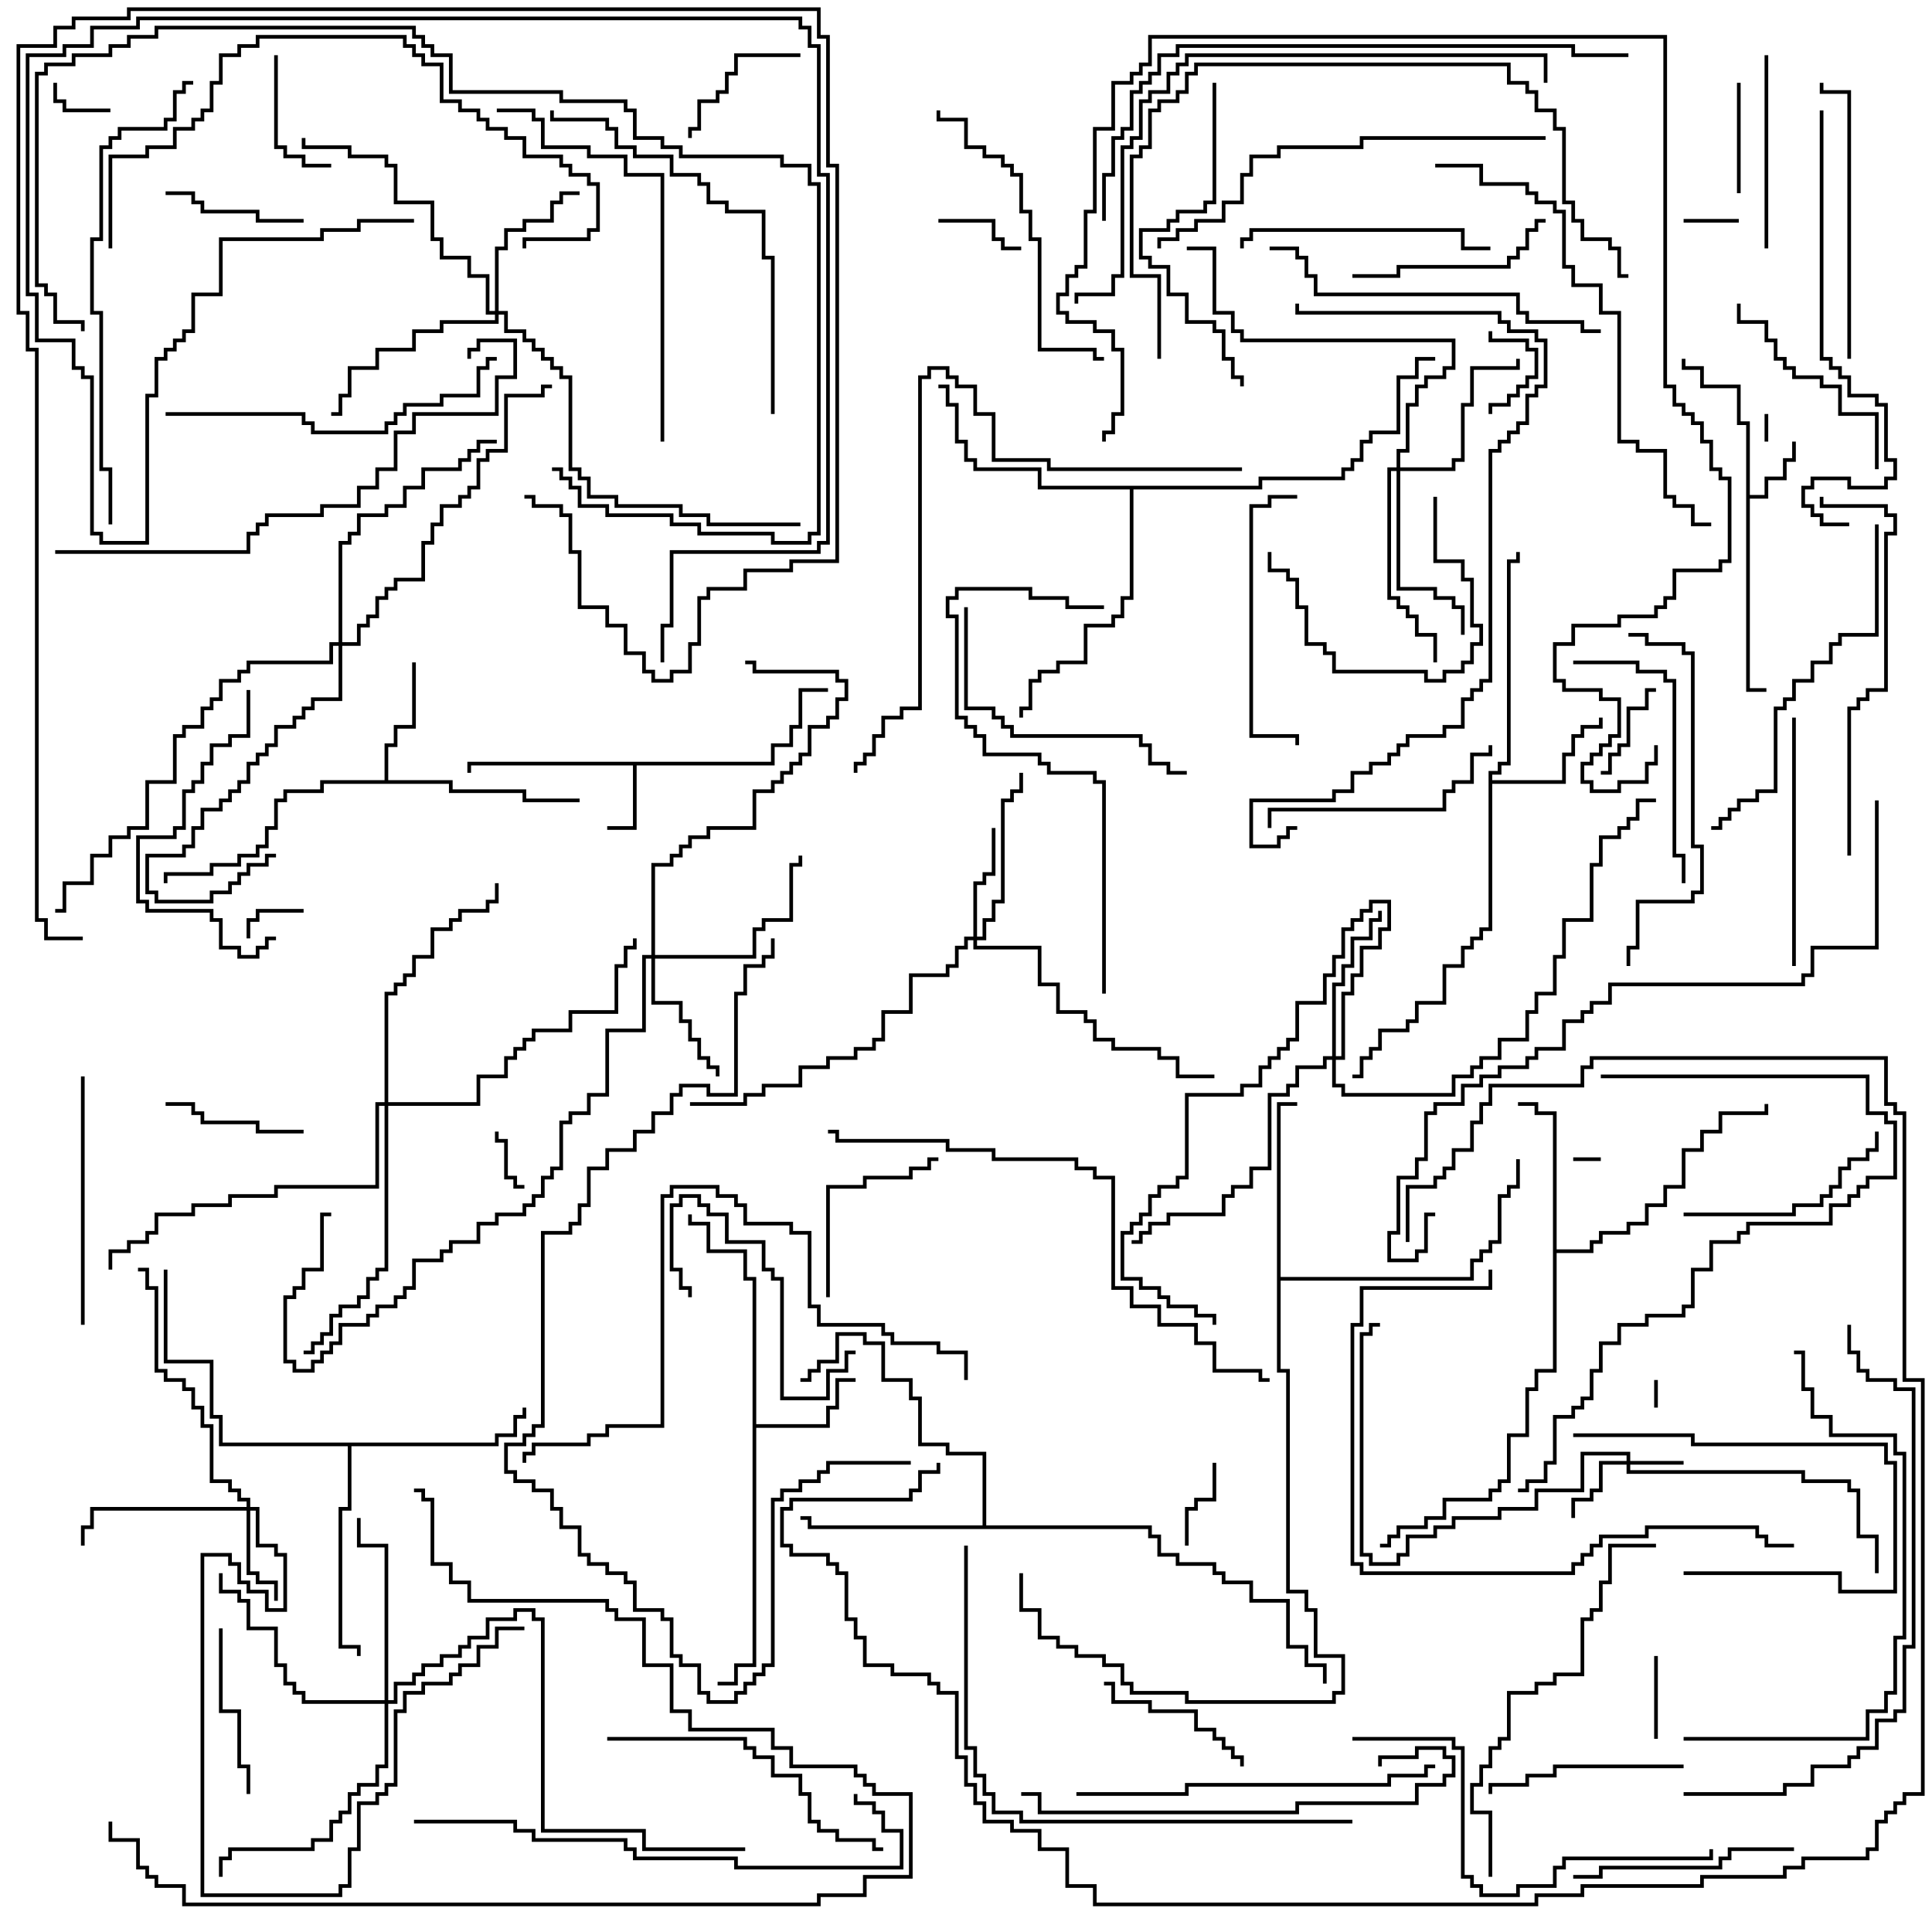<svg version="1.1" width="105" height="105" xmlns="http://www.w3.org/2000/svg"><path d="M41.9,41.4L41.9,40.4L42.9,40.4L42.9,39.4L43.4,39.4L43.4,37.4L45,37.4L45,37.6L43.6,37.6L43.6,39.6L43.1,39.6L43.1,40.6L42.1,40.6L42.1,41.6L34.6,41.6L34.6,45.1L33,45.1L33,44.9L34.4,44.9L34.4,41.6L25.6,41.6L25.6,42L25.4,42L25.4,41.4z" stroke="none"/><path d="M94.9,23.1L94.4,23.1L94.4,21.1L92.4,21.1L92.4,20.1L91.4,20.1L91.4,19.5L91.6,19.5L91.6,19.9L92.6,19.9L92.6,20.9L94.6,20.9L94.6,22.9L95.1,22.9L95.1,26.9L95.9,26.9L95.9,25.9L96.9,25.9L96.9,24.9L97.4,24.9L97.4,24L97.6,24L97.6,25.1L97.1,25.1L97.1,26.1L96.1,26.1L96.1,27.1L95.1,27.1L95.1,37.4L96,37.4L96,37.6L94.9,37.6z" stroke="none"/><path d="M40.9,69.6L40.4,69.6L40.4,68.1L38.4,68.1L38.4,66.6L37.4,66.6L37.4,66L37.6,66L37.6,66.4L38.6,66.4L38.6,67.9L40.6,67.9L40.6,69.4L41.1,69.4L41.1,77.4L44.9,77.4L44.9,76.4L45.4,76.4L45.4,74.9L46.5,74.9L46.5,75.1L45.6,75.1L45.6,76.6L45.1,76.6L45.1,77.6L41.1,77.6L41.1,90.6L40.1,90.6L40.1,91.6L39,91.6L39,91.4L39.9,91.4L39.9,90.4L40.9,90.4z" stroke="none"/><path d="M20.9,42.4L20.9,40.4L21.4,40.4L21.4,39.4L22.4,39.4L22.4,36L22.6,36L22.6,39.6L21.6,39.6L21.6,40.6L21.1,40.6L21.1,42.4L24.6,42.4L24.6,42.9L28.6,42.9L28.6,43.4L31.5,43.4L31.5,43.6L28.4,43.6L28.4,43.1L24.4,43.1L24.4,42.6L17.6,42.6L17.6,43.1L15.6,43.1L15.6,43.6L15.1,43.6L15.1,45.1L14.6,45.1L14.6,46.1L14.1,46.1L14.1,46.6L13.1,46.6L13.1,47.1L11.6,47.1L11.6,47.6L9.1,47.6L9.1,48L8.9,48L8.9,47.4L11.4,47.4L11.4,46.9L12.9,46.9L12.9,46.4L13.9,46.4L13.9,45.9L14.4,45.9L14.4,44.9L14.9,44.9L14.9,43.4L15.4,43.4L15.4,42.9L17.4,42.9L17.4,42.4z" stroke="none"/><path d="M80.9,41.9L81.4,41.9L81.4,41.4L81.9,41.4L81.9,30.4L82.4,30.4L82.4,30L82.6,30L82.6,30.6L82.1,30.6L82.1,41.6L81.6,41.6L81.6,42.1L81.1,42.1L81.1,42.4L84.9,42.4L84.9,40.9L85.4,40.9L85.4,39.9L85.9,39.9L85.9,39.4L86.9,39.4L86.9,39L87.1,39L87.1,39.6L86.1,39.6L86.1,40.1L85.6,40.1L85.6,41.1L85.1,41.1L85.1,42.6L81.1,42.6L81.1,50.6L80.6,50.6L80.6,51.1L80.1,51.1L80.1,51.6L79.6,51.6L79.6,52.6L78.6,52.6L78.6,54.6L77.1,54.6L77.1,55.6L76.6,55.6L76.6,56.1L75.1,56.1L75.1,57.1L74.6,57.1L74.6,57.6L74.1,57.6L74.1,58.6L73.5,58.6L73.5,58.4L73.9,58.4L73.9,57.4L74.4,57.4L74.4,56.9L74.9,56.9L74.9,55.9L76.4,55.9L76.4,55.4L76.9,55.4L76.9,54.4L78.4,54.4L78.4,52.4L79.4,52.4L79.4,51.4L79.9,51.4L79.9,50.9L80.4,50.9L80.4,50.4L80.9,50.4z" stroke="none"/><path d="M84.4,60.6L83.4,60.6L83.4,60.1L82.5,60.1L82.5,59.9L83.6,59.9L83.6,60.4L84.6,60.4L84.6,67.9L86.4,67.9L86.4,67.4L86.9,67.4L86.9,66.9L88.4,66.9L88.4,66.4L89.4,66.4L89.4,65.4L90.4,65.4L90.4,64.4L91.4,64.4L91.4,62.4L92.4,62.4L92.4,61.4L93.4,61.4L93.4,60.4L95.9,60.4L95.9,60L96.1,60L96.1,60.6L93.6,60.6L93.6,61.6L92.6,61.6L92.6,62.6L91.6,62.6L91.6,64.6L90.6,64.6L90.6,65.6L89.6,65.6L89.6,66.6L88.6,66.6L88.6,67.1L87.1,67.1L87.1,67.6L86.6,67.6L86.6,68.1L84.6,68.1L84.6,74.6L83.6,74.6L83.6,75.6L83.1,75.6L83.1,78.1L82.1,78.1L82.1,80.6L81.6,80.6L81.6,81.1L81.1,81.1L81.1,81.6L78.6,81.6L78.6,82.6L77.6,82.6L77.6,83.1L76.1,83.1L76.1,83.6L75.6,83.6L75.6,84.1L75,84.1L75,83.9L75.4,83.9L75.4,83.4L75.9,83.4L75.9,82.9L77.4,82.9L77.4,82.4L78.4,82.4L78.4,81.4L80.9,81.4L80.9,80.9L81.4,80.9L81.4,80.4L81.9,80.4L81.9,77.9L82.9,77.9L82.9,75.4L83.4,75.4L83.4,74.4L84.4,74.4z" stroke="none"/><path d="M69.4,59.9L70.5,59.9L70.5,60.1L69.6,60.1L69.6,69.4L79.9,69.4L79.9,68.4L80.4,68.4L80.4,67.9L80.9,67.9L80.9,67.4L81.4,67.4L81.4,64.9L81.9,64.9L81.9,64.4L82.4,64.4L82.4,63L82.6,63L82.6,64.6L82.1,64.6L82.1,65.1L81.6,65.1L81.6,67.6L81.1,67.6L81.1,68.1L80.6,68.1L80.6,68.6L80.1,68.6L80.1,69.6L69.6,69.6L69.6,74.4L70.1,74.4L70.1,86.4L71.1,86.4L71.1,87.4L71.6,87.4L71.6,89.9L73.1,89.9L73.1,92.1L72.6,92.1L72.6,92.6L64.4,92.6L64.4,92.1L61.4,92.1L61.4,91.6L60.9,91.6L60.9,90.6L59.9,90.6L59.9,90.1L58.4,90.1L58.4,89.6L57.4,89.6L57.4,89.1L56.4,89.1L56.4,87.6L55.4,87.6L55.4,85.5L55.6,85.5L55.6,87.4L56.6,87.4L56.6,88.9L57.6,88.9L57.6,89.4L58.6,89.4L58.6,89.9L60.1,89.9L60.1,90.4L61.1,90.4L61.1,91.4L61.6,91.4L61.6,91.9L64.6,91.9L64.6,92.4L72.4,92.4L72.4,91.9L72.9,91.9L72.9,90.1L71.4,90.1L71.4,87.6L70.9,87.6L70.9,86.6L69.9,86.6L69.9,74.6L69.4,74.6z" stroke="none"/><path d="M26.9,78.4L26.9,77.9L27.9,77.9L27.9,76.9L28.4,76.9L28.4,76.5L28.6,76.5L28.6,77.1L28.1,77.1L28.1,78.1L27.1,78.1L27.1,78.6L19.1,78.6L19.1,82.1L18.6,82.1L18.6,89.4L19.6,89.4L19.6,90L19.4,90L19.4,89.6L18.4,89.6L18.4,81.9L18.9,81.9L18.9,78.6L11.9,78.6L11.9,77.1L11.4,77.1L11.4,74.1L8.9,74.1L8.9,69L9.1,69L9.1,73.9L11.6,73.9L11.6,76.9L12.1,76.9L12.1,78.4z" stroke="none"/><path d="M53.4,82.9L53.4,79.1L51.4,79.1L51.4,78.6L49.9,78.6L49.9,76.1L49.4,76.1L49.4,75.1L47.9,75.1L47.9,73.1L46.9,73.1L46.9,72.6L45.6,72.6L45.6,74.1L44.6,74.1L44.6,74.6L44.1,74.6L44.1,75.1L43.5,75.1L43.5,74.9L43.9,74.9L43.9,74.4L44.4,74.4L44.4,73.9L45.4,73.9L45.4,72.4L47.1,72.4L47.1,72.9L48.1,72.9L48.1,74.9L49.6,74.9L49.6,75.9L50.1,75.9L50.1,78.4L51.6,78.4L51.6,78.9L53.6,78.9L53.6,82.9L62.6,82.9L62.6,83.4L63.1,83.4L63.1,84.4L64.1,84.4L64.1,84.9L66.1,84.9L66.1,85.4L66.6,85.4L66.6,85.9L68.1,85.9L68.1,86.9L70.1,86.9L70.1,89.4L71.1,89.4L71.1,90.4L72.1,90.4L72.1,91.5L71.9,91.5L71.9,90.6L70.9,90.6L70.9,89.6L69.9,89.6L69.9,87.1L67.9,87.1L67.9,86.1L66.4,86.1L66.4,85.6L65.9,85.6L65.9,85.1L63.9,85.1L63.9,84.6L62.9,84.6L62.9,83.6L62.4,83.6L62.4,83.1L43.9,83.1L43.9,82.6L43.5,82.6L43.5,82.4L44.1,82.4L44.1,82.9z" stroke="none"/><path d="M68.4,26.4L68.4,25.9L72.9,25.9L72.9,25.4L73.4,25.4L73.4,24.9L73.9,24.9L73.9,23.9L74.4,23.9L74.4,23.4L75.9,23.4L75.9,20.4L76.9,20.4L76.9,19.4L78,19.4L78,19.6L77.1,19.6L77.1,20.6L76.1,20.6L76.1,23.6L74.6,23.6L74.6,24.1L74.1,24.1L74.1,25.1L73.6,25.1L73.6,25.6L73.1,25.6L73.1,26.1L68.6,26.1L68.6,26.6L61.6,26.6L61.6,32.6L61.1,32.6L61.1,33.6L60.6,33.6L60.6,34.1L59.1,34.1L59.1,36.1L57.6,36.1L57.6,36.6L56.6,36.6L56.6,37.1L56.1,37.1L56.1,38.6L55.6,38.6L55.6,39L55.4,39L55.4,38.4L55.9,38.4L55.9,36.9L56.4,36.9L56.4,36.4L57.4,36.4L57.4,35.9L58.9,35.9L58.9,33.9L60.4,33.9L60.4,33.4L60.9,33.4L60.9,32.4L61.4,32.4L61.4,26.6L56.4,26.6L56.4,25.6L52.9,25.6L52.9,25.1L52.4,25.1L52.4,24.1L51.9,24.1L51.9,22.1L51.4,22.1L51.4,21.1L51,21.1L51,20.9L51.6,20.9L51.6,21.9L52.1,21.9L52.1,23.9L52.6,23.9L52.6,24.9L53.1,24.9L53.1,25.4L56.6,25.4L56.6,26.4z" stroke="none"/><path d="M88.4,79.4L88.4,79.1L86.1,79.1L86.1,81.1L83.6,81.1L83.6,82.1L81.6,82.1L81.6,82.6L79.1,82.6L79.1,83.1L78.1,83.1L78.1,83.6L76.6,83.6L76.6,84.6L76.1,84.6L76.1,85.1L74.4,85.1L74.4,84.6L73.9,84.6L73.9,72.4L74.4,72.4L74.4,71.9L75,71.9L75,72.1L74.6,72.1L74.6,72.6L74.1,72.6L74.1,84.4L74.6,84.4L74.6,84.9L75.9,84.9L75.9,84.4L76.4,84.4L76.4,83.4L77.9,83.4L77.9,82.9L78.9,82.9L78.9,82.4L81.4,82.4L81.4,81.9L83.4,81.9L83.4,80.9L85.9,80.9L85.9,78.9L88.6,78.9L88.6,79.4L91.5,79.4L91.5,79.6L88.6,79.6L88.6,79.9L98.1,79.9L98.1,80.4L100.6,80.4L100.6,80.9L101.1,80.9L101.1,83.4L102.1,83.4L102.1,85.5L101.9,85.5L101.9,83.6L100.9,83.6L100.9,81.1L100.4,81.1L100.4,80.6L97.9,80.6L97.9,80.1L88.4,80.1L88.4,79.6L87.1,79.6L87.1,81.1L86.6,81.1L86.6,81.6L85.6,81.6L85.6,82.5L85.4,82.5L85.4,81.4L86.4,81.4L86.4,80.9L86.9,80.9L86.9,79.4z" stroke="none"/><path d="M13.4,81.9L13.4,81.6L12.9,81.6L12.9,81.1L12.4,81.1L12.4,80.6L11.4,80.6L11.4,77.6L10.9,77.6L10.9,76.6L10.4,76.6L10.4,75.6L9.9,75.6L9.9,75.1L8.9,75.1L8.9,74.6L8.4,74.6L8.4,70.1L7.9,70.1L7.9,69.1L7.5,69.1L7.5,68.9L8.1,68.9L8.1,69.9L8.6,69.9L8.6,74.4L9.1,74.4L9.1,74.9L10.1,74.9L10.1,75.4L10.6,75.4L10.6,76.4L11.1,76.4L11.1,77.4L11.6,77.4L11.6,80.4L12.6,80.4L12.6,80.9L13.1,80.9L13.1,81.4L13.6,81.4L13.6,81.9L14.1,81.9L14.1,83.9L15.1,83.9L15.1,84.4L15.6,84.4L15.6,87.6L14.4,87.6L14.4,86.6L13.4,86.6L13.4,86.1L12.9,86.1L12.9,85.1L12.4,85.1L12.4,84.6L11.1,84.6L11.1,102.9L18.4,102.9L18.4,102.4L18.9,102.4L18.9,100.4L19.4,100.4L19.4,97.9L20.4,97.9L20.4,97.4L20.9,97.4L20.9,96.9L21.4,96.9L21.4,92.9L21.9,92.9L21.9,91.9L22.9,91.9L22.9,91.4L24.4,91.4L24.4,90.9L24.9,90.9L24.9,90.4L25.9,90.4L25.9,89.4L26.9,89.4L26.9,88.4L28.5,88.4L28.5,88.6L27.1,88.6L27.1,89.6L26.1,89.6L26.1,90.6L25.1,90.6L25.1,91.1L24.6,91.1L24.6,91.6L23.1,91.6L23.1,92.1L22.1,92.1L22.1,93.1L21.6,93.1L21.6,97.1L21.1,97.1L21.1,97.6L20.6,97.6L20.6,98.1L19.6,98.1L19.6,100.6L19.1,100.6L19.1,102.6L18.6,102.6L18.6,103.1L10.9,103.1L10.9,84.4L12.6,84.4L12.6,84.9L13.1,84.9L13.1,85.9L13.6,85.9L13.6,86.4L14.6,86.4L14.6,87.4L15.4,87.4L15.4,84.6L14.9,84.6L14.9,84.1L13.9,84.1L13.9,82.1L13.6,82.1L13.6,85.4L14.1,85.4L14.1,85.9L15.1,85.9L15.1,87L14.9,87L14.9,86.1L13.9,86.1L13.9,85.6L13.4,85.6L13.4,82.1L5.1,82.1L5.1,83.1L4.6,83.1L4.6,84L4.4,84L4.4,82.9L4.9,82.9L4.9,81.9z" stroke="none"/><path d="M52.9,50.9L52.9,47.9L53.4,47.9L53.4,47.4L53.9,47.4L53.9,45L54.1,45L54.1,47.6L53.6,47.6L53.6,48.1L53.1,48.1L53.1,50.9L53.4,50.9L53.4,49.9L53.9,49.9L53.9,48.9L54.4,48.9L54.4,43.4L54.9,43.4L54.9,42.9L55.4,42.9L55.4,42L55.6,42L55.6,43.1L55.1,43.1L55.1,43.6L54.6,43.6L54.6,49.1L54.1,49.1L54.1,50.1L53.6,50.1L53.6,51.1L53.1,51.1L53.1,51.4L56.6,51.4L56.6,53.4L57.6,53.4L57.6,54.9L59.1,54.9L59.1,55.4L59.6,55.4L59.6,56.4L60.6,56.4L60.6,56.9L63.1,56.9L63.1,57.4L64.1,57.4L64.1,58.4L66,58.4L66,58.6L63.9,58.6L63.9,57.6L62.9,57.6L62.9,57.1L60.4,57.1L60.4,56.6L59.4,56.6L59.4,55.6L58.9,55.6L58.9,55.1L57.4,55.1L57.4,53.6L56.4,53.6L56.4,51.6L52.9,51.6L52.9,51.1L52.6,51.1L52.6,51.6L52.1,51.6L52.1,52.6L51.6,52.6L51.6,53.1L49.6,53.1L49.6,55.1L48.1,55.1L48.1,56.6L47.6,56.6L47.6,57.1L46.6,57.1L46.6,57.6L45.1,57.6L45.1,58.1L43.6,58.1L43.6,59.1L41.6,59.1L41.6,59.6L40.6,59.6L40.6,60.1L37.5,60.1L37.5,59.9L40.4,59.9L40.4,59.4L41.4,59.4L41.4,58.9L43.4,58.9L43.4,57.9L44.9,57.9L44.9,57.4L46.4,57.4L46.4,56.9L47.4,56.9L47.4,56.4L47.9,56.4L47.9,54.9L49.4,54.9L49.4,52.9L51.4,52.9L51.4,52.4L51.9,52.4L51.9,51.4L52.4,51.4L52.4,50.9z" stroke="none"/><path d="M35.4,51.9L35.4,46.9L36.4,46.9L36.4,46.4L36.9,46.4L36.9,45.9L37.4,45.9L37.4,45.4L38.4,45.4L38.4,44.9L40.9,44.9L40.9,42.9L41.9,42.9L41.9,42.4L42.4,42.4L42.4,41.9L42.9,41.9L42.9,41.4L43.4,41.4L43.4,40.9L43.9,40.9L43.9,39.4L44.9,39.4L44.9,38.9L45.4,38.9L45.4,37.9L45.9,37.9L45.9,37.1L45.4,37.1L45.4,36.6L40.9,36.6L40.9,36.1L40.5,36.1L40.5,35.9L41.1,35.9L41.1,36.4L45.6,36.4L45.6,36.9L46.1,36.9L46.1,38.1L45.6,38.1L45.6,39.1L45.1,39.1L45.1,39.6L44.1,39.6L44.1,41.1L43.6,41.1L43.6,41.6L43.1,41.6L43.1,42.1L42.6,42.1L42.6,42.6L42.1,42.6L42.1,43.1L41.1,43.1L41.1,45.1L38.6,45.1L38.6,45.6L37.6,45.6L37.6,46.1L37.1,46.1L37.1,46.6L36.6,46.6L36.6,47.1L35.6,47.1L35.6,51.9L40.9,51.9L40.9,50.4L41.4,50.4L41.4,49.9L42.9,49.9L42.9,46.9L43.4,46.9L43.4,46.5L43.6,46.5L43.6,47.1L43.1,47.1L43.1,50.1L41.6,50.1L41.6,50.6L41.1,50.6L41.1,52.1L35.6,52.1L35.6,54.4L37.1,54.4L37.1,55.4L37.6,55.4L37.6,56.4L38.1,56.4L38.1,57.4L38.6,57.4L38.6,57.9L39.1,57.9L39.1,58.5L38.9,58.5L38.9,58.1L38.4,58.1L38.4,57.6L37.9,57.6L37.9,56.6L37.4,56.6L37.4,55.6L36.9,55.6L36.9,54.6L35.4,54.6L35.4,52.1L35.1,52.1L35.1,56.1L33.1,56.1L33.1,59.6L32.1,59.6L32.1,60.6L31.1,60.6L31.1,61.1L30.6,61.1L30.6,63.6L30.1,63.6L30.1,64.1L29.6,64.1L29.6,65.1L29.1,65.1L29.1,65.6L28.6,65.6L28.6,66.1L27.1,66.1L27.1,66.6L26.1,66.6L26.1,67.6L24.6,67.6L24.6,68.1L24.1,68.1L24.1,68.6L22.6,68.6L22.6,70.1L22.1,70.1L22.1,70.6L21.6,70.6L21.6,71.1L20.6,71.1L20.6,71.6L20.1,71.6L20.1,72.1L18.6,72.1L18.6,73.1L18.1,73.1L18.1,73.6L17.6,73.6L17.6,74.1L17.1,74.1L17.1,74.6L15.9,74.6L15.9,74.1L15.4,74.1L15.4,70.4L15.9,70.4L15.9,69.9L16.4,69.9L16.4,68.9L17.4,68.9L17.4,65.9L18,65.9L18,66.1L17.6,66.1L17.6,69.1L16.6,69.1L16.6,70.1L16.1,70.1L16.1,70.6L15.6,70.6L15.6,73.9L16.1,73.9L16.1,74.4L16.9,74.4L16.9,73.9L17.4,73.9L17.4,73.4L17.9,73.4L17.9,72.9L18.4,72.9L18.4,71.9L19.9,71.9L19.9,71.4L20.4,71.4L20.4,70.9L21.4,70.9L21.4,70.4L21.9,70.4L21.9,69.9L22.4,69.9L22.4,68.4L23.9,68.4L23.9,67.9L24.4,67.9L24.4,67.4L25.9,67.4L25.9,66.4L26.9,66.4L26.9,65.9L28.4,65.9L28.4,65.4L28.9,65.4L28.9,64.9L29.4,64.9L29.4,63.9L29.9,63.9L29.9,63.4L30.4,63.4L30.4,60.9L30.9,60.9L30.9,60.4L31.9,60.4L31.9,59.4L32.9,59.4L32.9,55.9L34.9,55.9L34.9,51.9z" stroke="none"/><path d="M26.9,16.9L26.9,13.4L27.4,13.4L27.4,12.4L28.4,12.4L28.4,11.9L29.9,11.9L29.9,10.9L30.4,10.9L30.4,10.4L31.5,10.4L31.5,10.6L30.6,10.6L30.6,11.1L30.1,11.1L30.1,12.1L28.6,12.1L28.6,12.6L27.6,12.6L27.6,13.6L27.1,13.6L27.1,16.9L27.6,16.9L27.6,17.9L28.6,17.9L28.6,18.4L29.1,18.4L29.1,18.9L29.6,18.9L29.6,19.4L30.1,19.4L30.1,19.9L30.6,19.9L30.6,20.4L31.1,20.4L31.1,25.4L31.6,25.4L31.6,25.9L32.1,25.9L32.1,26.9L33.6,26.9L33.6,27.4L37.1,27.4L37.1,27.9L38.6,27.9L38.6,28.4L43.5,28.4L43.5,28.6L38.4,28.6L38.4,28.1L36.9,28.1L36.9,27.6L33.4,27.6L33.4,27.1L31.9,27.1L31.9,26.1L31.4,26.1L31.4,25.6L30.9,25.6L30.9,20.6L30.4,20.6L30.4,20.1L29.9,20.1L29.9,19.6L29.4,19.6L29.4,19.1L28.9,19.1L28.9,18.6L28.4,18.6L28.4,18.1L27.4,18.1L27.4,17.1L27.1,17.1L27.1,17.6L24.1,17.6L24.1,18.1L22.6,18.1L22.6,19.1L20.6,19.1L20.6,20.1L19.1,20.1L19.1,21.6L18.6,21.6L18.6,22.6L18,22.6L18,22.4L18.4,22.4L18.4,21.4L18.9,21.4L18.9,19.9L20.4,19.9L20.4,18.9L22.4,18.9L22.4,17.9L23.9,17.9L23.9,17.4L26.9,17.4L26.9,17.1L26.4,17.1L26.4,15.1L25.4,15.1L25.4,14.1L23.9,14.1L23.9,13.1L23.4,13.1L23.4,11.1L21.4,11.1L21.4,9.1L20.9,9.1L20.9,8.6L18.9,8.6L18.9,8.1L16.4,8.1L16.4,7.5L16.6,7.5L16.6,7.9L19.1,7.9L19.1,8.4L21.1,8.4L21.1,8.9L21.6,8.9L21.6,10.9L23.6,10.9L23.6,12.9L24.1,12.9L24.1,13.9L25.6,13.9L25.6,14.9L26.6,14.9L26.6,16.9z" stroke="none"/><path d="M72.4,57.4L72.4,53.4L72.9,53.4L72.9,52.4L73.4,52.4L73.4,50.9L74.4,50.9L74.4,49.9L74.9,49.9L74.9,49.5L75.1,49.5L75.1,50.1L74.6,50.1L74.6,51.1L73.6,51.1L73.6,52.6L73.1,52.6L73.1,53.6L72.6,53.6L72.6,57.4L72.9,57.4L72.9,53.9L73.4,53.9L73.4,52.9L73.9,52.9L73.9,51.4L74.9,51.4L74.9,50.4L75.4,50.4L75.4,49.1L74.6,49.1L74.6,49.6L74.1,49.6L74.1,50.1L73.6,50.1L73.6,50.6L73.1,50.6L73.1,52.1L72.6,52.1L72.6,53.1L72.1,53.1L72.1,54.6L70.6,54.6L70.6,56.6L70.1,56.6L70.1,57.1L69.6,57.1L69.6,57.6L69.1,57.6L69.1,58.1L68.6,58.1L68.6,59.1L67.6,59.1L67.6,59.6L64.6,59.6L64.6,64.1L64.1,64.1L64.1,64.6L63.1,64.6L63.1,65.1L62.6,65.1L62.6,66.1L62.1,66.1L62.1,66.6L61.6,66.6L61.6,67.1L61.1,67.1L61.1,69.4L62.1,69.4L62.1,69.9L63.1,69.9L63.1,70.4L63.6,70.4L63.6,70.9L65.1,70.9L65.1,71.4L66.1,71.4L66.1,72L65.9,72L65.9,71.6L64.9,71.6L64.9,71.1L63.4,71.1L63.4,70.6L62.9,70.6L62.9,70.1L61.9,70.1L61.9,69.6L60.9,69.6L60.9,66.9L61.4,66.9L61.4,66.4L61.9,66.4L61.9,65.9L62.4,65.9L62.4,64.9L62.9,64.9L62.9,64.4L63.9,64.4L63.9,63.9L64.4,63.9L64.4,59.4L67.4,59.4L67.4,58.9L68.4,58.9L68.4,57.9L68.9,57.9L68.9,57.4L69.4,57.4L69.4,56.9L69.9,56.9L69.9,56.4L70.4,56.4L70.4,54.4L71.9,54.4L71.9,52.9L72.4,52.9L72.4,51.9L72.9,51.9L72.9,50.4L73.4,50.4L73.4,49.9L73.9,49.9L73.9,49.4L74.4,49.4L74.4,48.9L75.6,48.9L75.6,50.6L75.1,50.6L75.1,51.6L74.1,51.6L74.1,53.1L73.6,53.1L73.6,54.1L73.1,54.1L73.1,57.6L72.6,57.6L72.6,58.9L73.1,58.9L73.1,59.4L78.9,59.4L78.9,58.4L79.9,58.4L79.9,57.9L80.4,57.9L80.4,57.4L81.4,57.4L81.4,56.4L82.9,56.4L82.9,54.9L83.4,54.9L83.4,53.9L84.4,53.9L84.4,51.9L84.9,51.9L84.9,49.9L86.4,49.9L86.4,46.9L86.9,46.9L86.9,45.4L87.9,45.4L87.9,44.9L88.4,44.9L88.4,44.4L88.9,44.4L88.9,43.4L90,43.4L90,43.6L89.1,43.6L89.1,44.6L88.6,44.6L88.6,45.1L88.1,45.1L88.1,45.6L87.1,45.6L87.1,47.1L86.6,47.1L86.6,50.1L85.1,50.1L85.1,52.1L84.6,52.1L84.6,54.1L83.6,54.1L83.6,55.1L83.1,55.1L83.1,56.6L81.6,56.6L81.6,57.6L80.6,57.6L80.6,58.1L80.1,58.1L80.1,58.6L79.1,58.6L79.1,59.6L72.9,59.6L72.9,59.1L72.4,59.1L72.4,57.6L72.1,57.6L72.1,58.1L70.6,58.1L70.6,59.1L70.1,59.1L70.1,59.6L69.1,59.6L69.1,63.6L68.1,63.6L68.1,64.6L67.1,64.6L67.1,65.1L66.6,65.1L66.6,66.1L63.6,66.1L63.6,66.6L62.6,66.6L62.6,67.1L62.1,67.1L62.1,67.6L61.5,67.6L61.5,67.4L61.9,67.4L61.9,66.9L62.4,66.9L62.4,66.4L63.4,66.4L63.4,65.9L66.4,65.9L66.4,64.9L66.9,64.9L66.9,64.4L67.9,64.4L67.9,63.4L68.9,63.4L68.9,59.4L69.9,59.4L69.9,58.9L70.4,58.9L70.4,57.9L71.9,57.9L71.9,57.4z" stroke="none"/><path d="M75.9,25.4L75.9,24.4L76.4,24.4L76.4,21.9L76.9,21.9L76.9,20.9L77.4,20.9L77.4,20.4L78.4,20.4L78.4,19.9L78.9,19.9L78.9,18.6L67.4,18.6L67.4,18.1L66.9,18.1L66.9,17.1L65.9,17.1L65.9,13.6L64.5,13.6L64.5,13.4L66.1,13.4L66.1,16.9L67.1,16.9L67.1,17.9L67.6,17.9L67.6,18.4L79.1,18.4L79.1,20.1L78.6,20.1L78.6,20.6L77.6,20.6L77.6,21.1L77.1,21.1L77.1,22.1L76.6,22.1L76.6,24.6L76.1,24.6L76.1,25.4L78.9,25.4L78.9,24.9L79.4,24.9L79.4,21.9L79.9,21.9L79.9,19.9L82.4,19.9L82.4,19.5L82.6,19.5L82.6,20.1L80.1,20.1L80.1,22.1L79.6,22.1L79.6,25.1L79.1,25.1L79.1,25.6L76.1,25.6L76.1,31.9L78.1,31.9L78.1,32.4L79.1,32.4L79.1,32.9L79.6,32.9L79.6,34.5L79.4,34.5L79.4,33.1L78.9,33.1L78.9,32.6L77.9,32.6L77.9,32.1L75.9,32.1L75.9,25.6L75.6,25.6L75.6,32.4L76.1,32.4L76.1,32.9L76.6,32.9L76.6,33.4L77.1,33.4L77.1,34.4L78.1,34.4L78.1,36L77.9,36L77.9,34.6L76.9,34.6L76.9,33.6L76.4,33.6L76.4,33.1L75.9,33.1L75.9,32.6L75.4,32.6L75.4,25.4z" stroke="none"/><path d="M20.9,92.4L20.9,84.1L19.4,84.1L19.4,82.5L19.6,82.5L19.6,83.9L21.1,83.9L21.1,92.4L21.4,92.4L21.4,91.4L22.4,91.4L22.4,90.9L22.9,90.9L22.9,90.4L23.9,90.4L23.9,89.9L24.9,89.9L24.9,89.4L25.4,89.4L25.4,88.9L26.4,88.9L26.4,87.9L27.9,87.9L27.9,87.4L29.1,87.4L29.1,87.9L29.6,87.9L29.6,99.4L35.1,99.4L35.1,100.4L40.5,100.4L40.5,100.6L34.9,100.6L34.9,99.6L29.4,99.6L29.4,88.1L28.9,88.1L28.9,87.6L28.1,87.6L28.1,88.1L26.6,88.1L26.6,89.1L25.6,89.1L25.6,89.6L25.1,89.6L25.1,90.1L24.1,90.1L24.1,90.6L23.1,90.6L23.1,91.1L22.6,91.1L22.6,91.6L21.6,91.6L21.6,92.6L21.1,92.6L21.1,96.1L20.6,96.1L20.6,97.1L19.6,97.1L19.6,97.6L19.1,97.6L19.1,98.6L18.6,98.6L18.6,99.1L18.1,99.1L18.1,100.1L17.1,100.1L17.1,100.6L12.6,100.6L12.6,101.1L12.1,101.1L12.1,102L11.9,102L11.9,100.9L12.4,100.9L12.4,100.4L16.9,100.4L16.9,99.9L17.9,99.9L17.9,98.9L18.4,98.9L18.4,98.4L18.9,98.4L18.9,97.4L19.4,97.4L19.4,96.9L20.4,96.9L20.4,95.9L20.9,95.9L20.9,92.6L16.4,92.6L16.4,92.1L15.9,92.1L15.9,91.6L15.4,91.6L15.4,90.6L14.9,90.6L14.9,88.6L13.4,88.6L13.4,87.1L12.9,87.1L12.9,86.6L11.9,86.6L11.9,85.5L12.1,85.5L12.1,86.4L13.1,86.4L13.1,86.9L13.6,86.9L13.6,88.4L15.1,88.4L15.1,90.4L15.6,90.4L15.6,91.4L16.1,91.4L16.1,91.9L16.6,91.9L16.6,92.4z" stroke="none"/><path d="M18.4,34.9L18.4,29.4L18.9,29.4L18.9,28.9L19.4,28.9L19.4,27.9L20.9,27.9L20.9,27.4L21.9,27.4L21.9,26.4L22.9,26.4L22.9,25.4L24.9,25.4L24.9,24.9L25.4,24.9L25.4,24.4L25.9,24.4L25.9,23.9L27,23.9L27,24.1L26.1,24.1L26.1,24.6L25.6,24.6L25.6,25.1L25.1,25.1L25.1,25.6L23.1,25.6L23.1,26.6L22.1,26.6L22.1,27.6L21.1,27.6L21.1,28.1L19.6,28.1L19.6,29.1L19.1,29.1L19.1,29.6L18.6,29.6L18.6,34.9L19.4,34.9L19.4,33.9L19.9,33.9L19.9,33.4L20.4,33.4L20.4,32.4L20.9,32.4L20.9,31.9L21.4,31.9L21.4,31.4L22.9,31.4L22.9,29.4L23.4,29.4L23.4,28.4L23.9,28.4L23.9,27.4L24.9,27.4L24.9,26.9L25.4,26.9L25.4,26.4L25.9,26.4L25.9,24.9L26.4,24.9L26.4,24.4L27.4,24.4L27.4,21.4L29.4,21.4L29.4,20.9L30,20.9L30,21.1L29.6,21.1L29.6,21.6L27.6,21.6L27.6,24.6L26.6,24.6L26.6,25.1L26.1,25.1L26.1,26.6L25.6,26.6L25.6,27.1L25.1,27.1L25.1,27.6L24.1,27.6L24.1,28.6L23.6,28.6L23.6,29.6L23.1,29.6L23.1,31.6L21.6,31.6L21.6,32.1L21.1,32.1L21.1,32.6L20.6,32.6L20.6,33.6L20.1,33.6L20.1,34.1L19.6,34.1L19.6,35.1L18.6,35.1L18.6,38.1L17.1,38.1L17.1,38.6L16.6,38.6L16.6,39.1L16.1,39.1L16.1,39.6L15.1,39.6L15.1,40.6L14.6,40.6L14.6,41.1L14.1,41.1L14.1,41.6L13.6,41.6L13.6,42.6L13.1,42.6L13.1,43.1L12.6,43.1L12.6,43.6L12.1,43.6L12.1,44.1L11.1,44.1L11.1,45.1L10.6,45.1L10.6,46.1L10.1,46.1L10.1,46.6L8.1,46.6L8.1,48.4L8.6,48.4L8.6,48.9L11.4,48.9L11.4,48.4L12.4,48.4L12.4,47.9L12.9,47.9L12.9,47.4L13.4,47.4L13.4,46.9L14.4,46.9L14.4,46.4L15,46.4L15,46.6L14.6,46.6L14.6,47.1L13.6,47.1L13.6,47.6L13.1,47.6L13.1,48.1L12.6,48.1L12.6,48.6L11.6,48.6L11.6,49.1L8.4,49.1L8.4,48.6L7.9,48.6L7.9,46.4L9.9,46.4L9.9,45.9L10.4,45.9L10.4,44.9L10.9,44.9L10.9,43.9L11.9,43.9L11.9,43.4L12.4,43.4L12.4,42.9L12.9,42.9L12.9,42.4L13.4,42.4L13.4,41.4L13.9,41.4L13.9,40.9L14.4,40.9L14.4,40.4L14.9,40.4L14.9,39.4L15.9,39.4L15.9,38.9L16.4,38.9L16.4,38.4L16.9,38.4L16.9,37.9L18.4,37.9L18.4,35.1L18.1,35.1L18.1,36.1L13.6,36.1L13.6,36.6L13.1,36.6L13.1,37.1L12.1,37.1L12.1,38.1L11.6,38.1L11.6,38.6L11.1,38.6L11.1,39.6L10.1,39.6L10.1,40.1L9.6,40.1L9.6,42.6L8.1,42.6L8.1,45.1L7.1,45.1L7.1,45.6L6.1,45.6L6.1,46.6L5.1,46.6L5.1,48.1L3.6,48.1L3.6,49.6L3,49.6L3,49.4L3.4,49.4L3.4,47.9L4.9,47.9L4.9,46.4L5.9,46.4L5.9,45.4L6.9,45.4L6.9,44.9L7.9,44.9L7.9,42.4L9.4,42.4L9.4,39.9L9.9,39.9L9.9,39.4L10.9,39.4L10.9,38.4L11.4,38.4L11.4,37.9L11.9,37.9L11.9,36.9L12.9,36.9L12.9,36.4L13.4,36.4L13.4,35.9L17.9,35.9L17.9,34.9z" stroke="none"/><path d="M20.9,59.9L20.9,53.9L21.4,53.9L21.4,53.4L21.9,53.4L21.9,52.9L22.4,52.9L22.4,51.9L23.4,51.9L23.4,50.4L24.4,50.4L24.4,49.9L24.9,49.9L24.9,49.4L26.4,49.4L26.4,48.9L26.9,48.9L26.9,48L27.1,48L27.1,49.1L26.6,49.1L26.6,49.6L25.1,49.6L25.1,50.1L24.6,50.1L24.6,50.6L23.6,50.6L23.6,52.1L22.6,52.1L22.6,53.1L22.1,53.1L22.1,53.6L21.6,53.6L21.6,54.1L21.1,54.1L21.1,59.9L25.9,59.9L25.9,58.4L27.4,58.4L27.4,57.4L27.9,57.4L27.9,56.9L28.4,56.9L28.4,56.4L28.9,56.4L28.9,55.9L30.9,55.9L30.9,54.9L33.4,54.9L33.4,52.4L33.9,52.4L33.9,51.4L34.4,51.4L34.4,51L34.6,51L34.6,51.6L34.1,51.6L34.1,52.6L33.6,52.6L33.6,55.1L31.1,55.1L31.1,56.1L29.1,56.1L29.1,56.6L28.6,56.6L28.6,57.1L28.1,57.1L28.1,57.6L27.6,57.6L27.6,58.6L26.1,58.6L26.1,60.1L21.1,60.1L21.1,69.1L20.6,69.1L20.6,69.6L20.1,69.6L20.1,70.6L19.6,70.6L19.6,71.1L18.6,71.1L18.6,71.6L18.1,71.6L18.1,72.6L17.6,72.6L17.6,73.1L17.1,73.1L17.1,73.6L16.5,73.6L16.5,73.4L16.9,73.4L16.9,72.9L17.4,72.9L17.4,72.4L17.9,72.4L17.9,71.4L18.4,71.4L18.4,70.9L19.4,70.9L19.4,70.4L19.9,70.4L19.9,69.4L20.4,69.4L20.4,68.9L20.9,68.9L20.9,60.1L20.6,60.1L20.6,64.6L15.1,64.6L15.1,65.1L12.6,65.1L12.6,65.6L10.6,65.6L10.6,66.1L8.6,66.1L8.6,67.1L8.1,67.1L8.1,67.6L7.1,67.6L7.1,68.1L6.1,68.1L6.1,69L5.9,69L5.9,67.9L6.9,67.9L6.9,67.4L7.9,67.4L7.9,66.9L8.4,66.9L8.4,65.9L10.4,65.9L10.4,65.4L12.4,65.4L12.4,64.9L14.9,64.9L14.9,64.4L20.4,64.4L20.4,59.9z" stroke="none"/><path d="M87,62.9L87,63.1L85.5,63.1L85.5,62.9z" stroke="none"/><path d="M89.9,75L90.1,75L90.1,76.5L89.9,76.5z" stroke="none"/><path d="M96.1,24L95.9,24L95.9,22.5L96.1,22.5z" stroke="none"/><path d="M94.5,11.9L94.5,12.1L91.5,12.1L91.5,11.9z" stroke="none"/><path d="M28.5,64.4L28.5,64.6L27.9,64.6L27.9,64.1L27.4,64.1L27.4,62.1L26.9,62.1L26.9,61.5L27.1,61.5L27.1,61.9L27.6,61.9L27.6,63.9L28.1,63.9L28.1,64.4z" stroke="none"/><path d="M6,5.9L6,6.1L3.4,6.1L3.4,5.6L2.9,5.6L2.9,4.5L3.1,4.5L3.1,5.4L3.6,5.4L3.6,5.9z" stroke="none"/><path d="M16.5,49.4L16.5,49.6L14.1,49.6L14.1,50.1L13.6,50.1L13.6,51L13.4,51L13.4,49.9L13.9,49.9L13.9,49.4z" stroke="none"/><path d="M81.1,22.5L80.9,22.5L80.9,21.9L81.9,21.9L81.9,21.4L82.4,21.4L82.4,20.9L82.9,20.9L82.9,20.4L83.4,20.4L83.4,19.1L82.9,19.1L82.9,18.6L80.9,18.6L80.9,18L81.1,18L81.1,18.4L83.1,18.4L83.1,18.9L83.6,18.9L83.6,20.6L83.1,20.6L83.1,21.1L82.6,21.1L82.6,21.6L82.1,21.6L82.1,22.1L81.1,22.1z" stroke="none"/><path d="M89.9,90L90.1,90L90.1,94.5L89.9,94.5z" stroke="none"/><path d="M51,12.1L51,11.9L54.1,11.9L54.1,12.9L54.6,12.9L54.6,13.4L55.5,13.4L55.5,13.6L54.4,13.6L54.4,13.1L53.9,13.1L53.9,12.1z" stroke="none"/><path d="M65.9,79.5L66.1,79.5L66.1,81.6L65.1,81.6L65.1,82.1L64.6,82.1L64.6,84L64.4,84L64.4,81.9L64.9,81.9L64.9,81.4L65.9,81.4z" stroke="none"/><path d="M90,37.4L90,37.6L89.6,37.6L89.6,38.6L88.6,38.6L88.6,40.6L88.1,40.6L88.1,41.1L87.6,41.1L87.6,42.1L87,42.1L87,41.9L87.4,41.9L87.4,40.9L87.9,40.9L87.9,40.4L88.4,40.4L88.4,38.4L89.4,38.4L89.4,37.4z" stroke="none"/><path d="M94.6,10.5L94.4,10.5L94.4,4.5L94.6,4.5z" stroke="none"/><path d="M14.9,3L15.1,3L15.1,7.9L15.6,7.9L15.6,8.4L16.6,8.4L16.6,8.9L18,8.9L18,9.1L16.4,9.1L16.4,8.6L15.4,8.6L15.4,8.1L14.9,8.1z" stroke="none"/><path d="M43.5,2.9L43.5,3.1L40.1,3.1L40.1,4.1L39.6,4.1L39.6,5.1L39.1,5.1L39.1,5.6L38.1,5.6L38.1,7.1L37.6,7.1L37.6,7.5L37.4,7.5L37.4,6.9L37.9,6.9L37.9,5.4L38.9,5.4L38.9,4.9L39.4,4.9L39.4,3.9L39.9,3.9L39.9,2.9z" stroke="none"/><path d="M16.5,11.9L16.5,12.1L13.9,12.1L13.9,11.6L10.9,11.6L10.9,11.1L10.4,11.1L10.4,10.6L9,10.6L9,10.4L10.6,10.4L10.6,10.9L11.1,10.9L11.1,11.4L14.1,11.4L14.1,11.9z" stroke="none"/><path d="M16.5,61.4L16.5,61.6L13.9,61.6L13.9,61.1L10.9,61.1L10.9,60.6L10.4,60.6L10.4,60.1L9,60.1L9,59.9L10.6,59.9L10.6,60.4L11.1,60.4L11.1,60.9L14.1,60.9L14.1,61.4z" stroke="none"/><path d="M60,91.6L60,91.4L60.6,91.4L60.6,92.4L62.6,92.4L62.6,92.9L65.1,92.9L65.1,93.9L66.1,93.9L66.1,94.4L66.6,94.4L66.6,94.9L67.1,94.9L67.1,95.4L67.6,95.4L67.6,96L67.4,96L67.4,95.6L66.9,95.6L66.9,95.1L66.4,95.1L66.4,94.6L65.9,94.6L65.9,94.1L64.9,94.1L64.9,93.1L62.4,93.1L62.4,92.6L60.4,92.6L60.4,91.6z" stroke="none"/><path d="M11.9,88.5L12.1,88.5L12.1,92.9L13.1,92.9L13.1,95.9L13.6,95.9L13.6,97.5L13.4,97.5L13.4,96.1L12.9,96.1L12.9,93.1L11.9,93.1z" stroke="none"/><path d="M77.9,27L78.1,27L78.1,30.4L79.6,30.4L79.6,31.4L80.1,31.4L80.1,33.9L80.6,33.9L80.6,35.1L80.1,35.1L80.1,36.1L79.6,36.1L79.6,36.6L78.6,36.6L78.6,37.1L77.4,37.1L77.4,36.6L72.4,36.6L72.4,35.6L71.9,35.6L71.9,35.1L70.9,35.1L70.9,33.1L70.4,33.1L70.4,31.6L69.9,31.6L69.9,31.1L68.9,31.1L68.9,30L69.1,30L69.1,30.9L70.1,30.9L70.1,31.4L70.6,31.4L70.6,32.9L71.1,32.9L71.1,34.9L72.1,34.9L72.1,35.4L72.6,35.4L72.6,36.4L77.6,36.4L77.6,36.9L78.4,36.9L78.4,36.4L79.4,36.4L79.4,35.9L79.9,35.9L79.9,34.9L80.4,34.9L80.4,34.1L79.9,34.1L79.9,31.6L79.4,31.6L79.4,30.6L77.9,30.6z" stroke="none"/><path d="M46.5,73.4L46.5,73.6L46.1,73.6L46.1,74.6L45.1,74.6L45.1,76.1L42.4,76.1L42.4,69.6L41.9,69.6L41.9,69.1L41.4,69.1L41.4,67.6L39.4,67.6L39.4,66.1L38.4,66.1L38.4,65.6L37.9,65.6L37.9,65.1L37.1,65.1L37.1,65.6L36.6,65.6L36.6,68.9L37.1,68.9L37.1,69.9L37.6,69.9L37.6,70.5L37.4,70.5L37.4,70.1L36.9,70.1L36.9,69.1L36.4,69.1L36.4,65.4L36.9,65.4L36.9,64.9L38.1,64.9L38.1,65.4L38.6,65.4L38.6,65.9L39.6,65.9L39.6,67.4L41.6,67.4L41.6,68.9L42.1,68.9L42.1,69.4L42.6,69.4L42.6,75.9L44.9,75.9L44.9,74.4L45.9,74.4L45.9,73.4z" stroke="none"/><path d="M91.5,85.6L91.5,85.4L100.1,85.4L100.1,86.4L102.9,86.4L102.9,79.6L102.4,79.6L102.4,78.6L91.9,78.6L91.9,78.1L85.5,78.1L85.5,77.9L92.1,77.9L92.1,78.4L102.6,78.4L102.6,79.4L103.1,79.4L103.1,86.6L99.9,86.6L99.9,85.6z" stroke="none"/><path d="M45.1,70.5L44.9,70.5L44.9,64.4L46.9,64.4L46.9,63.9L49.4,63.9L49.4,63.4L50.4,63.4L50.4,62.9L51,62.9L51,63.1L50.6,63.1L50.6,63.6L49.6,63.6L49.6,64.1L47.1,64.1L47.1,64.6L45.1,64.6z" stroke="none"/><path d="M95.9,3L96.1,3L96.1,13.5L95.9,13.5z" stroke="none"/><path d="M91.5,95.9L91.5,96.1L84.6,96.1L84.6,96.6L83.1,96.6L83.1,97.1L81.1,97.1L81.1,97.5L80.9,97.5L80.9,96.9L82.9,96.9L82.9,96.4L84.4,96.4L84.4,95.9z" stroke="none"/><path d="M73.5,15.1L73.5,14.9L75.9,14.9L75.9,14.4L81.9,14.4L81.9,13.9L82.4,13.9L82.4,13.4L82.9,13.4L82.9,12.4L83.4,12.4L83.4,11.9L84,11.9L84,12.1L83.6,12.1L83.6,12.6L83.1,12.6L83.1,13.6L82.6,13.6L82.6,14.1L82.1,14.1L82.1,14.6L76.1,14.6L76.1,15.1z" stroke="none"/><path d="M91.5,66.1L91.5,65.9L97.4,65.9L97.4,65.4L98.9,65.4L98.9,64.9L99.4,64.9L99.4,64.4L99.9,64.4L99.9,63.4L100.4,63.4L100.4,62.9L101.4,62.9L101.4,62.4L101.9,62.4L101.9,61.5L102.1,61.5L102.1,62.6L101.6,62.6L101.6,63.1L100.6,63.1L100.6,63.6L100.1,63.6L100.1,64.6L99.6,64.6L99.6,65.1L99.1,65.1L99.1,65.6L97.6,65.6L97.6,66.1z" stroke="none"/><path d="M94.4,16.5L94.6,16.5L94.6,17.4L96.1,17.4L96.1,18.4L96.6,18.4L96.6,19.4L97.1,19.4L97.1,19.9L97.6,19.9L97.6,20.4L99.1,20.4L99.1,20.9L100.1,20.9L100.1,22.4L102.1,22.4L102.1,25.5L101.9,25.5L101.9,22.6L99.9,22.6L99.9,21.1L98.9,21.1L98.9,20.6L97.4,20.6L97.4,20.1L96.9,20.1L96.9,19.6L96.4,19.6L96.4,18.6L95.9,18.6L95.9,17.6L94.4,17.6z" stroke="none"/><path d="M97.5,100.4L97.5,100.6L94.1,100.6L94.1,101.1L93.6,101.1L93.6,101.6L87.1,101.6L87.1,102.1L85.5,102.1L85.5,101.9L86.9,101.9L86.9,101.4L93.4,101.4L93.4,100.9L93.9,100.9L93.9,100.4z" stroke="none"/><path d="M69.1,45L68.9,45L68.9,43.9L78.4,43.9L78.4,42.9L78.9,42.9L78.9,42.4L79.9,42.4L79.9,40.9L80.9,40.9L80.9,40.5L81.1,40.5L81.1,41.1L80.1,41.1L80.1,42.6L79.1,42.6L79.1,43.1L78.6,43.1L78.6,44.1L69.1,44.1z" stroke="none"/><path d="M85.5,36.1L85.5,35.9L89.1,35.9L89.1,36.4L90.6,36.4L90.6,36.9L91.1,36.9L91.1,46.4L91.6,46.4L91.6,48L91.4,48L91.4,46.6L90.9,46.6L90.9,37.1L90.4,37.1L90.4,36.6L88.9,36.6L88.9,36.1z" stroke="none"/><path d="M67.6,13.5L67.4,13.5L67.4,12.9L67.9,12.9L67.9,12.4L79.6,12.4L79.6,13.4L81,13.4L81,13.6L79.4,13.6L79.4,12.6L68.1,12.6L68.1,13.1L67.6,13.1z" stroke="none"/><path d="M70.5,26.9L70.5,27.1L69.1,27.1L69.1,27.6L68.1,27.6L68.1,39.9L70.6,39.9L70.6,40.5L70.4,40.5L70.4,40.1L67.9,40.1L67.9,27.4L68.9,27.4L68.9,26.9z" stroke="none"/><path d="M97.6,52.5L97.4,52.5L97.4,39L97.6,39z" stroke="none"/><path d="M4.6,72L4.4,72L4.4,58.5L4.6,58.5z" stroke="none"/><path d="M13.4,37.5L13.6,37.5L13.6,40.1L12.6,40.1L12.6,40.6L11.6,40.6L11.6,41.6L11.1,41.6L11.1,42.6L10.6,42.6L10.6,43.1L10.1,43.1L10.1,45.1L9.6,45.1L9.6,45.6L7.6,45.6L7.6,48.9L8.1,48.9L8.1,49.4L11.6,49.4L11.6,49.9L12.1,49.9L12.1,51.4L13.1,51.4L13.1,51.9L13.9,51.9L13.9,51.4L14.4,51.4L14.4,50.9L15,50.9L15,51.1L14.6,51.1L14.6,51.6L14.1,51.6L14.1,52.1L12.9,52.1L12.9,51.6L11.9,51.6L11.9,50.1L11.4,50.1L11.4,49.6L7.9,49.6L7.9,49.1L7.4,49.1L7.4,45.4L9.4,45.4L9.4,44.9L9.9,44.9L9.9,42.9L10.4,42.9L10.4,42.4L10.9,42.4L10.9,41.4L11.4,41.4L11.4,40.4L12.4,40.4L12.4,39.9L13.4,39.9z" stroke="none"/><path d="M52.4,33L52.6,33L52.6,38.4L54.1,38.4L54.1,38.9L54.6,38.9L54.6,39.4L55.1,39.4L55.1,39.9L62.1,39.9L62.1,40.4L62.6,40.4L62.6,41.4L63.6,41.4L63.6,41.9L64.5,41.9L64.5,42.1L63.4,42.1L63.4,41.6L62.4,41.6L62.4,40.6L61.9,40.6L61.9,40.1L54.9,40.1L54.9,39.6L54.4,39.6L54.4,39.1L53.9,39.1L53.9,38.6L52.4,38.6z" stroke="none"/><path d="M100.6,19.5L100.4,19.5L100.4,5.1L98.9,5.1L98.9,4.5L99.1,4.5L99.1,4.9L100.6,4.9z" stroke="none"/><path d="M33,94.6L33,94.4L40.6,94.4L40.6,94.9L41.1,94.9L41.1,95.4L42.1,95.4L42.1,96.4L43.6,96.4L43.6,97.4L44.1,97.4L44.1,98.9L44.6,98.9L44.6,99.4L45.6,99.4L45.6,99.9L47.6,99.9L47.6,100.4L48,100.4L48,100.6L47.4,100.6L47.4,100.1L45.4,100.1L45.4,99.6L44.4,99.6L44.4,99.1L43.9,99.1L43.9,97.6L43.4,97.6L43.4,96.6L41.9,96.6L41.9,95.6L40.9,95.6L40.9,95.1L40.4,95.1L40.4,94.6z" stroke="none"/><path d="M50.9,6L51.1,6L51.1,6.4L52.6,6.4L52.6,7.9L53.6,7.9L53.6,8.4L54.6,8.4L54.6,8.9L55.1,8.9L55.1,9.4L55.6,9.4L55.6,11.4L56.1,11.4L56.1,12.9L56.6,12.9L56.6,18.9L59.6,18.9L59.6,19.4L60,19.4L60,19.6L59.4,19.6L59.4,19.1L56.4,19.1L56.4,13.1L55.9,13.1L55.9,11.6L55.4,11.6L55.4,9.6L54.9,9.6L54.9,9.1L54.4,9.1L54.4,8.6L53.4,8.6L53.4,8.1L52.4,8.1L52.4,6.6L50.9,6.6z" stroke="none"/><path d="M65.9,4.5L66.1,4.5L66.1,11.1L65.6,11.1L65.6,11.6L64.1,11.6L64.1,12.1L63.6,12.1L63.6,12.6L62.1,12.6L62.1,13.9L62.6,13.9L62.6,14.4L63.6,14.4L63.6,15.9L64.6,15.9L64.6,17.4L66.1,17.4L66.1,17.9L66.6,17.9L66.6,19.4L67.1,19.4L67.1,20.4L67.6,20.4L67.6,21L67.4,21L67.4,20.6L66.9,20.6L66.9,19.6L66.4,19.6L66.4,18.1L65.9,18.1L65.9,17.6L64.4,17.6L64.4,16.1L63.4,16.1L63.4,14.6L62.4,14.6L62.4,14.1L61.9,14.1L61.9,12.4L63.4,12.4L63.4,11.9L63.9,11.9L63.9,11.4L65.4,11.4L65.4,10.9L65.9,10.9z" stroke="none"/><path d="M88.6,52.5L88.4,52.5L88.4,51.4L88.9,51.4L88.9,48.9L91.9,48.9L91.9,48.4L92.4,48.4L92.4,46.1L91.9,46.1L91.9,35.6L91.4,35.6L91.4,35.1L89.4,35.1L89.4,34.6L88.5,34.6L88.5,34.4L89.6,34.4L89.6,34.9L91.6,34.9L91.6,35.4L92.1,35.4L92.1,45.9L92.6,45.9L92.6,48.6L92.1,48.6L92.1,49.1L89.1,49.1L89.1,51.6L88.6,51.6z" stroke="none"/><path d="M9,22.6L9,22.4L16.6,22.4L16.6,22.9L17.1,22.9L17.1,23.4L20.9,23.4L20.9,22.9L21.4,22.9L21.4,22.4L21.9,22.4L21.9,21.9L23.9,21.9L23.9,21.4L25.9,21.4L25.9,19.9L26.4,19.9L26.4,19.4L27,19.4L27,19.6L26.6,19.6L26.6,20.1L26.1,20.1L26.1,21.6L24.1,21.6L24.1,22.1L22.1,22.1L22.1,22.6L21.6,22.6L21.6,23.1L21.1,23.1L21.1,23.6L16.9,23.6L16.9,23.1L16.4,23.1L16.4,22.6z" stroke="none"/><path d="M69,13.6L69,13.4L70.6,13.4L70.6,13.9L71.1,13.9L71.1,14.9L71.6,14.9L71.6,15.9L82.6,15.9L82.6,16.9L83.1,16.9L83.1,17.4L86.1,17.4L86.1,17.9L87,17.9L87,18.1L85.9,18.1L85.9,17.6L82.9,17.6L82.9,17.1L82.4,17.1L82.4,16.1L71.4,16.1L71.4,15.1L70.9,15.1L70.9,14.1L70.4,14.1L70.4,13.6z" stroke="none"/><path d="M101.9,28.5L102.1,28.5L102.1,34.6L100.1,34.6L100.1,35.1L99.6,35.1L99.6,36.1L98.6,36.1L98.6,37.1L97.6,37.1L97.6,38.1L97.1,38.1L97.1,38.6L96.6,38.6L96.6,43.1L95.6,43.1L95.6,43.6L94.6,43.6L94.6,44.1L94.1,44.1L94.1,44.6L93.6,44.6L93.6,45.1L93,45.1L93,44.9L93.4,44.9L93.4,44.4L93.9,44.4L93.9,43.9L94.4,43.9L94.4,43.4L95.4,43.4L95.4,42.9L96.4,42.9L96.4,38.4L96.9,38.4L96.9,37.9L97.4,37.9L97.4,36.9L98.4,36.9L98.4,35.9L99.4,35.9L99.4,34.9L99.9,34.9L99.9,34.4L101.9,34.4z" stroke="none"/><path d="M100.6,46.5L100.4,46.5L100.4,38.4L100.9,38.4L100.9,37.9L101.4,37.9L101.4,37.4L102.4,37.4L102.4,28.9L102.9,28.9L102.9,28.1L102.4,28.1L102.4,27.6L98.9,27.6L98.9,27L99.1,27L99.1,27.4L102.6,27.4L102.6,27.9L103.1,27.9L103.1,29.1L102.6,29.1L102.6,37.6L101.6,37.6L101.6,38.1L101.1,38.1L101.1,38.6L100.6,38.6z" stroke="none"/><path d="M78,95.9L78,96.1L77.6,96.1L77.6,96.6L75.6,96.6L75.6,97.1L64.6,97.1L64.6,97.6L58.5,97.6L58.5,97.4L64.4,97.4L64.4,96.9L75.4,96.9L75.4,96.4L77.4,96.4L77.4,95.9z" stroke="none"/><path d="M55.5,97.6L55.5,97.4L56.6,97.4L56.6,98.4L70.4,98.4L70.4,97.9L76.9,97.9L76.9,96.9L78.4,96.9L78.4,96.4L78.9,96.4L78.9,95.6L78.4,95.6L78.4,95.1L77.1,95.1L77.1,95.6L75.1,95.6L75.1,96L74.9,96L74.9,95.4L76.9,95.4L76.9,94.9L78.6,94.9L78.6,95.4L79.1,95.4L79.1,96.6L78.6,96.6L78.6,97.1L77.1,97.1L77.1,98.1L70.6,98.1L70.6,98.6L56.4,98.6L56.4,97.6z" stroke="none"/><path d="M36.1,24L35.9,24L35.9,9.6L33.9,9.6L33.9,8.6L31.9,8.6L31.9,8.1L29.4,8.1L29.4,6.6L28.9,6.6L28.9,6.1L27,6.1L27,5.9L29.1,5.9L29.1,6.4L29.6,6.4L29.6,7.9L32.1,7.9L32.1,8.4L34.1,8.4L34.1,9.4L36.1,9.4z" stroke="none"/><path d="M81.1,102L80.9,102L80.9,98.6L79.9,98.6L79.9,96.9L80.4,96.9L80.4,95.9L80.9,95.9L80.9,94.9L81.4,94.9L81.4,94.4L81.9,94.4L81.9,91.9L83.4,91.9L83.4,91.4L84.4,91.4L84.4,90.9L85.9,90.9L85.9,87.9L86.4,87.9L86.4,87.4L86.9,87.4L86.9,85.9L87.4,85.9L87.4,83.9L90,83.9L90,84.1L87.6,84.1L87.6,86.1L87.1,86.1L87.1,87.6L86.6,87.6L86.6,88.1L86.1,88.1L86.1,91.1L84.6,91.1L84.6,91.6L83.6,91.6L83.6,92.1L82.1,92.1L82.1,94.6L81.6,94.6L81.6,95.1L81.1,95.1L81.1,96.1L80.6,96.1L80.6,97.1L80.1,97.1L80.1,98.4L81.1,98.4z" stroke="none"/><path d="M42.1,22.5L41.9,22.5L41.9,14.1L41.4,14.1L41.4,11.6L39.4,11.6L39.4,11.1L38.4,11.1L38.4,10.1L37.9,10.1L37.9,9.6L36.4,9.6L36.4,8.6L34.4,8.6L34.4,8.1L33.4,8.1L33.4,7.1L32.9,7.1L32.9,6.6L29.9,6.6L29.9,6L30.1,6L30.1,6.4L33.1,6.4L33.1,6.9L33.6,6.9L33.6,7.9L34.6,7.9L34.6,8.4L36.6,8.4L36.6,9.4L38.1,9.4L38.1,9.9L38.6,9.9L38.6,10.9L39.6,10.9L39.6,11.4L41.6,11.4L41.6,13.9L42.1,13.9z" stroke="none"/><path d="M73.5,94.6L73.5,94.4L79.1,94.4L79.1,94.9L79.6,94.9L79.6,101.9L80.1,101.9L80.1,102.4L80.6,102.4L80.6,102.9L82.4,102.9L82.4,102.4L84.4,102.4L84.4,101.4L84.9,101.4L84.9,100.9L92.9,100.9L92.9,100.5L93.1,100.5L93.1,101.1L85.1,101.1L85.1,101.6L84.6,101.6L84.6,102.6L82.6,102.6L82.6,103.1L80.4,103.1L80.4,102.6L79.9,102.6L79.9,102.1L79.4,102.1L79.4,95.1L78.9,95.1L78.9,94.6z" stroke="none"/><path d="M60.1,54L59.9,54L59.9,42.6L59.4,42.6L59.4,42.1L56.9,42.1L56.9,41.6L56.4,41.6L56.4,41.1L53.4,41.1L53.4,40.1L52.9,40.1L52.9,39.6L52.4,39.6L52.4,39.1L51.9,39.1L51.9,33.6L51.4,33.6L51.4,32.4L51.9,32.4L51.9,31.9L56.1,31.9L56.1,32.4L58.1,32.4L58.1,32.9L60,32.9L60,33.1L57.9,33.1L57.9,32.6L55.9,32.6L55.9,32.1L52.1,32.1L52.1,32.6L51.6,32.6L51.6,33.4L52.1,33.4L52.1,38.9L52.6,38.9L52.6,39.4L53.1,39.4L53.1,39.9L53.6,39.9L53.6,40.9L56.6,40.9L56.6,41.4L57.1,41.4L57.1,41.9L59.6,41.9L59.6,42.4L60.1,42.4z" stroke="none"/><path d="M91.5,94.6L91.5,94.4L101.4,94.4L101.4,92.9L102.4,92.9L102.4,91.9L102.9,91.9L102.9,88.9L103.4,88.9L103.4,79.1L102.9,79.1L102.9,78.1L99.4,78.1L99.4,77.1L98.4,77.1L98.4,75.6L97.9,75.6L97.9,73.6L97.5,73.6L97.5,73.4L98.1,73.4L98.1,75.4L98.6,75.4L98.6,76.9L99.6,76.9L99.6,77.9L103.1,77.9L103.1,78.9L103.6,78.9L103.6,89.1L103.1,89.1L103.1,92.1L102.6,92.1L102.6,93.1L101.6,93.1L101.6,94.6z" stroke="none"/><path d="M84,7.4L84,7.6L74.1,7.6L74.1,8.1L69.6,8.1L69.6,8.6L68.1,8.6L68.1,9.6L67.6,9.6L67.6,11.1L66.6,11.1L66.6,12.1L65.1,12.1L65.1,12.6L64.1,12.6L64.1,13.1L63.1,13.1L63.1,13.5L62.9,13.5L62.9,12.9L63.9,12.9L63.9,12.4L64.9,12.4L64.9,11.9L66.4,11.9L66.4,10.9L67.4,10.9L67.4,9.4L67.9,9.4L67.9,8.4L69.4,8.4L69.4,7.9L73.9,7.9L73.9,7.4z" stroke="none"/><path d="M80.9,69L81.1,69L81.1,70.1L74.1,70.1L74.1,72.1L73.6,72.1L73.6,84.9L74.1,84.9L74.1,85.4L85.4,85.4L85.4,84.9L85.9,84.9L85.9,84.4L86.4,84.4L86.4,83.9L86.9,83.9L86.9,83.4L89.4,83.4L89.4,82.9L95.6,82.9L95.6,83.4L96.1,83.4L96.1,83.9L97.5,83.9L97.5,84.1L95.9,84.1L95.9,83.6L95.4,83.6L95.4,83.1L89.6,83.1L89.6,83.6L87.1,83.6L87.1,84.1L86.6,84.1L86.6,84.6L86.1,84.6L86.1,85.1L85.6,85.1L85.6,85.6L73.9,85.6L73.9,85.1L73.4,85.1L73.4,71.9L73.9,71.9L73.9,69.9L80.9,69.9z" stroke="none"/><path d="M6.1,13.5L5.9,13.5L5.9,8.4L7.9,8.4L7.9,7.9L9.4,7.9L9.4,6.9L10.4,6.9L10.4,6.4L10.9,6.4L10.9,5.9L11.4,5.9L11.4,4.4L11.9,4.4L11.9,2.9L12.9,2.9L12.9,2.4L13.9,2.4L13.9,1.9L22.1,1.9L22.1,2.4L22.6,2.4L22.6,2.9L23.1,2.9L23.1,3.4L24.1,3.4L24.1,5.4L25.1,5.4L25.1,5.9L26.1,5.9L26.1,6.4L26.6,6.4L26.6,6.9L27.6,6.9L27.6,7.4L28.6,7.4L28.6,8.4L30.6,8.4L30.6,8.9L31.1,8.9L31.1,9.4L32.1,9.4L32.1,9.9L32.6,9.9L32.6,12.6L32.1,12.6L32.1,13.1L28.6,13.1L28.6,13.5L28.4,13.5L28.4,12.9L31.9,12.9L31.9,12.4L32.4,12.4L32.4,10.1L31.9,10.1L31.9,9.6L30.9,9.6L30.9,9.1L30.4,9.1L30.4,8.6L28.4,8.6L28.4,7.6L27.4,7.6L27.4,7.1L26.4,7.1L26.4,6.6L25.9,6.6L25.9,6.1L24.9,6.1L24.9,5.6L23.9,5.6L23.9,3.6L22.9,3.6L22.9,3.1L22.4,3.1L22.4,2.6L21.9,2.6L21.9,2.1L14.1,2.1L14.1,2.6L13.1,2.6L13.1,3.1L12.1,3.1L12.1,4.6L11.6,4.6L11.6,6.1L11.1,6.1L11.1,6.6L10.6,6.6L10.6,7.1L9.6,7.1L9.6,8.1L8.1,8.1L8.1,8.6L6.1,8.6z" stroke="none"/><path d="M98.9,6L99.1,6L99.1,19.4L99.6,19.4L99.6,19.9L100.1,19.9L100.1,20.4L100.6,20.4L100.6,21.4L102.1,21.4L102.1,21.9L102.6,21.9L102.6,24.9L103.1,24.9L103.1,26.1L102.6,26.1L102.6,26.6L100.4,26.6L100.4,26.1L98.6,26.1L98.6,26.6L98.1,26.6L98.1,27.4L98.6,27.4L98.6,27.9L99.1,27.9L99.1,28.4L100.5,28.4L100.5,28.6L98.9,28.6L98.9,28.1L98.4,28.1L98.4,27.6L97.9,27.6L97.9,26.4L98.4,26.4L98.4,25.9L100.6,25.9L100.6,26.4L102.4,26.4L102.4,25.9L102.9,25.9L102.9,25.1L102.4,25.1L102.4,22.1L101.9,22.1L101.9,21.6L100.4,21.6L100.4,20.6L99.9,20.6L99.9,20.1L99.4,20.1L99.4,19.6L98.9,19.6z" stroke="none"/><path d="M87,58.6L87,58.4L101.6,58.4L101.6,60.4L102.6,60.4L102.6,60.9L103.1,60.9L103.1,64.1L101.6,64.1L101.6,64.6L101.1,64.6L101.1,65.1L100.6,65.1L100.6,65.6L99.6,65.6L99.6,66.6L95.1,66.6L95.1,67.1L94.6,67.1L94.6,67.6L93.1,67.6L93.1,69.1L92.1,69.1L92.1,71.1L91.6,71.1L91.6,71.6L89.6,71.6L89.6,72.1L88.1,72.1L88.1,73.1L87.1,73.1L87.1,74.6L86.6,74.6L86.6,76.1L86.1,76.1L86.1,76.6L85.6,76.6L85.6,77.1L84.6,77.1L84.6,79.6L84.1,79.6L84.1,80.6L83.1,80.6L83.1,81.1L82.5,81.1L82.5,80.9L82.9,80.9L82.9,80.4L83.9,80.4L83.9,79.4L84.4,79.4L84.4,76.9L85.4,76.9L85.4,76.4L85.9,76.4L85.9,75.9L86.4,75.9L86.4,74.4L86.9,74.4L86.9,72.9L87.9,72.9L87.9,71.9L89.4,71.9L89.4,71.4L91.4,71.4L91.4,70.9L91.9,70.9L91.9,68.9L92.9,68.9L92.9,67.4L94.4,67.4L94.4,66.9L94.9,66.9L94.9,66.4L99.4,66.4L99.4,65.4L100.4,65.4L100.4,64.9L100.9,64.9L100.9,64.4L101.4,64.4L101.4,63.9L102.9,63.9L102.9,61.1L102.4,61.1L102.4,60.6L101.4,60.6L101.4,58.6z" stroke="none"/><path d="M22.5,99.1L22.5,98.9L28.1,98.9L28.1,99.4L29.1,99.4L29.1,99.9L34.1,99.9L34.1,100.4L34.6,100.4L34.6,100.9L40.1,100.9L40.1,101.4L48.9,101.4L48.9,99.6L47.9,99.6L47.9,98.6L47.4,98.6L47.4,98.1L46.4,98.1L46.4,97.5L46.6,97.5L46.6,97.9L47.6,97.9L47.6,98.4L48.1,98.4L48.1,99.4L49.1,99.4L49.1,101.6L39.9,101.6L39.9,101.1L34.4,101.1L34.4,100.6L33.9,100.6L33.9,100.1L28.9,100.1L28.9,99.6L27.9,99.6L27.9,99.1z" stroke="none"/><path d="M52.6,75L52.4,75L52.4,73.6L50.9,73.6L50.9,73.1L48.4,73.1L48.4,72.6L47.9,72.6L47.9,72.1L44.4,72.1L44.4,71.1L43.9,71.1L43.9,67.1L42.9,67.1L42.9,66.6L40.4,66.6L40.4,65.6L39.9,65.6L39.9,65.1L38.9,65.1L38.9,64.6L36.6,64.6L36.6,65.1L36.1,65.1L36.1,77.6L33.1,77.6L33.1,78.1L32.1,78.1L32.1,78.6L29.1,78.6L29.1,79.1L28.6,79.1L28.6,79.5L28.4,79.5L28.4,78.9L28.9,78.9L28.9,78.4L31.9,78.4L31.9,77.9L32.9,77.9L32.9,77.4L35.9,77.4L35.9,64.9L36.4,64.9L36.4,64.4L39.1,64.4L39.1,64.9L40.1,64.9L40.1,65.4L40.6,65.4L40.6,66.4L43.1,66.4L43.1,66.9L44.1,66.9L44.1,70.9L44.6,70.9L44.6,71.9L48.1,71.9L48.1,72.4L48.6,72.4L48.6,72.9L51.1,72.9L51.1,73.4L52.6,73.4z" stroke="none"/><path d="M10.5,4.4L10.5,4.6L10.1,4.6L10.1,5.1L9.6,5.1L9.6,6.6L9.1,6.6L9.1,7.1L6.6,7.1L6.6,7.6L6.1,7.6L6.1,8.1L5.6,8.1L5.6,13.1L5.1,13.1L5.1,16.9L5.6,16.9L5.6,25.4L6.1,25.4L6.1,28.5L5.9,28.5L5.9,25.6L5.4,25.6L5.4,17.1L4.9,17.1L4.9,12.9L5.4,12.9L5.4,7.9L5.9,7.9L5.9,7.4L6.4,7.4L6.4,6.9L8.9,6.9L8.9,6.4L9.4,6.4L9.4,4.9L9.9,4.9L9.9,4.4z" stroke="none"/><path d="M5.9,99L6.1,99L6.1,99.9L7.6,99.9L7.6,101.4L8.1,101.4L8.1,101.9L8.6,101.9L8.6,102.4L10.1,102.4L10.1,103.4L44.4,103.4L44.4,102.9L46.9,102.9L46.9,101.9L49.4,101.9L49.4,97.6L47.4,97.6L47.4,97.1L46.9,97.1L46.9,96.6L46.4,96.6L46.4,96.1L42.9,96.1L42.9,95.1L41.9,95.1L41.9,94.1L37.4,94.1L37.4,93.1L36.4,93.1L36.4,90.6L34.9,90.6L34.9,88.1L33.4,88.1L33.4,87.6L32.9,87.6L32.9,87.1L25.4,87.1L25.4,86.1L24.4,86.1L24.4,85.1L23.4,85.1L23.4,81.6L22.9,81.6L22.9,81.1L22.5,81.1L22.5,80.9L23.1,80.9L23.1,81.4L23.6,81.4L23.6,84.9L24.6,84.9L24.6,85.9L25.6,85.9L25.6,86.9L33.1,86.9L33.1,87.4L33.6,87.4L33.6,87.9L35.1,87.9L35.1,90.4L36.6,90.4L36.6,92.9L37.6,92.9L37.6,93.9L42.1,93.9L42.1,94.9L43.1,94.9L43.1,95.9L46.6,95.9L46.6,96.4L47.1,96.4L47.1,96.9L47.6,96.9L47.6,97.4L49.6,97.4L49.6,102.1L47.1,102.1L47.1,103.1L44.6,103.1L44.6,103.6L9.9,103.6L9.9,102.6L8.4,102.6L8.4,102.1L7.9,102.1L7.9,101.6L7.4,101.6L7.4,100.1L5.9,100.1z" stroke="none"/><path d="M78,9.1L78,8.9L80.6,8.9L80.6,9.9L83.1,9.9L83.1,10.4L83.6,10.4L83.6,10.9L84.6,10.9L84.6,11.4L85.1,11.4L85.1,14.4L85.6,14.4L85.6,15.4L87.1,15.4L87.1,16.9L88.1,16.9L88.1,23.9L89.1,23.9L89.1,24.4L90.6,24.4L90.6,26.9L91.1,26.9L91.1,27.4L92.1,27.4L92.1,28.4L93,28.4L93,28.6L91.9,28.6L91.9,27.6L90.9,27.6L90.9,27.1L90.4,27.1L90.4,24.6L88.9,24.6L88.9,24.1L87.9,24.1L87.9,17.1L86.9,17.1L86.9,15.6L85.4,15.6L85.4,14.6L84.9,14.6L84.9,11.6L84.4,11.6L84.4,11.1L83.4,11.1L83.4,10.6L82.9,10.6L82.9,10.1L80.4,10.1L80.4,9.1z" stroke="none"/><path d="M3,30.1L3,29.9L13.4,29.9L13.4,28.9L13.9,28.9L13.9,28.4L14.4,28.4L14.4,27.9L17.4,27.9L17.4,27.4L19.4,27.4L19.4,26.4L20.4,26.4L20.4,25.4L21.4,25.4L21.4,23.4L22.4,23.4L22.4,22.4L26.9,22.4L26.9,20.4L27.9,20.4L27.9,18.6L26.1,18.6L26.1,19.1L25.6,19.1L25.6,19.5L25.4,19.5L25.4,18.9L25.9,18.9L25.9,18.4L28.1,18.4L28.1,20.6L27.1,20.6L27.1,22.6L22.6,22.6L22.6,23.6L21.6,23.6L21.6,25.6L20.6,25.6L20.6,26.6L19.6,26.6L19.6,27.6L17.6,27.6L17.6,28.1L14.6,28.1L14.6,28.6L14.1,28.6L14.1,29.1L13.6,29.1L13.6,30.1z" stroke="none"/><path d="M52.4,84L52.6,84L52.6,94.9L53.1,94.9L53.1,96.4L53.6,96.4L53.6,97.4L54.1,97.4L54.1,98.4L55.6,98.4L55.6,98.9L73.5,98.9L73.5,99.1L55.4,99.1L55.4,98.6L53.9,98.6L53.9,97.6L53.4,97.6L53.4,96.6L52.9,96.6L52.9,95.1L52.4,95.1z" stroke="none"/><path d="M63.1,19.5L62.9,19.5L62.9,15.1L61.4,15.1L61.4,8.4L61.9,8.4L61.9,7.9L62.4,7.9L62.4,5.9L62.9,5.9L62.9,5.4L63.9,5.4L63.9,4.9L64.4,4.9L64.4,3.9L64.9,3.9L64.9,3.4L82.1,3.4L82.1,4.4L83.1,4.4L83.1,4.9L83.6,4.9L83.6,5.9L84.6,5.9L84.6,6.9L85.1,6.9L85.1,10.9L85.6,10.9L85.6,11.9L86.1,11.9L86.1,12.9L87.6,12.9L87.6,13.4L88.1,13.4L88.1,14.9L88.5,14.9L88.5,15.1L87.9,15.1L87.9,13.6L87.4,13.6L87.4,13.1L85.9,13.1L85.9,12.1L85.4,12.1L85.4,11.1L84.9,11.1L84.9,7.1L84.4,7.1L84.4,6.1L83.4,6.1L83.4,5.1L82.9,5.1L82.9,4.6L81.9,4.6L81.9,3.6L65.1,3.6L65.1,4.1L64.6,4.1L64.6,5.1L64.1,5.1L64.1,5.6L63.1,5.6L63.1,6.1L62.6,6.1L62.6,8.1L62.1,8.1L62.1,8.6L61.6,8.6L61.6,14.9L63.1,14.9z" stroke="none"/><path d="M30,25.6L30,25.4L30.6,25.4L30.6,25.9L31.1,25.9L31.1,26.4L31.6,26.4L31.6,27.4L33.1,27.4L33.1,27.9L36.6,27.9L36.6,28.4L38.1,28.4L38.1,28.9L42.1,28.9L42.1,29.4L43.9,29.4L43.9,28.9L44.4,28.9L44.4,10.1L43.9,10.1L43.9,9.1L42.4,9.1L42.4,8.6L36.9,8.6L36.9,8.1L35.9,8.1L35.9,7.6L34.4,7.6L34.4,6.1L33.9,6.1L33.9,5.6L30.4,5.6L30.4,5.1L24.4,5.1L24.4,3.1L23.4,3.1L23.4,2.6L22.9,2.6L22.9,2.1L22.4,2.1L22.4,1.6L8.6,1.6L8.6,2.1L7.1,2.1L7.1,2.6L6.1,2.6L6.1,3.1L4.1,3.1L4.1,3.6L2.6,3.6L2.6,4.1L2.1,4.1L2.1,15.4L2.6,15.4L2.6,15.9L3.1,15.9L3.1,17.4L4.6,17.4L4.6,18L4.4,18L4.4,17.6L2.9,17.6L2.9,16.1L2.4,16.1L2.4,15.6L1.9,15.6L1.9,3.9L2.4,3.9L2.4,3.4L3.9,3.4L3.9,2.9L5.9,2.9L5.9,2.4L6.9,2.4L6.9,1.9L8.4,1.9L8.4,1.4L22.6,1.4L22.6,1.9L23.1,1.9L23.1,2.4L23.6,2.4L23.6,2.9L24.6,2.9L24.6,4.9L30.6,4.9L30.6,5.4L34.1,5.4L34.1,5.9L34.6,5.9L34.6,7.4L36.1,7.4L36.1,7.9L37.1,7.9L37.1,8.4L42.6,8.4L42.6,8.9L44.1,8.9L44.1,9.9L44.6,9.9L44.6,29.1L44.1,29.1L44.1,29.6L41.9,29.6L41.9,29.1L37.9,29.1L37.9,28.6L36.4,28.6L36.4,28.1L32.9,28.1L32.9,27.6L31.4,27.6L31.4,26.6L30.9,26.6L30.9,26.1L30.4,26.1L30.4,25.6z" stroke="none"/><path d="M67.5,25.4L67.5,25.6L56.9,25.6L56.9,25.1L53.9,25.1L53.9,22.6L52.9,22.6L52.9,21.1L51.9,21.1L51.9,20.6L51.4,20.6L51.4,20.1L50.6,20.1L50.6,20.6L50.1,20.6L50.1,38.6L49.1,38.6L49.1,39.1L48.1,39.1L48.1,40.1L47.6,40.1L47.6,41.1L47.1,41.1L47.1,41.6L46.6,41.6L46.6,42L46.4,42L46.4,41.4L46.9,41.4L46.9,40.9L47.4,40.9L47.4,39.9L47.9,39.9L47.9,38.9L48.9,38.9L48.9,38.4L49.9,38.4L49.9,20.4L50.4,20.4L50.4,19.9L51.6,19.9L51.6,20.4L52.1,20.4L52.1,20.9L53.1,20.9L53.1,22.4L54.1,22.4L54.1,24.9L57.1,24.9L57.1,25.4z" stroke="none"/><path d="M91.5,97.6L91.5,97.4L96.9,97.4L96.9,96.9L98.4,96.9L98.4,95.9L100.4,95.9L100.4,95.4L100.9,95.4L100.9,94.9L101.9,94.9L101.9,93.4L102.9,93.4L102.9,92.9L103.4,92.9L103.4,89.4L103.9,89.4L103.9,75.6L102.9,75.6L102.9,75.1L101.4,75.1L101.4,74.6L100.9,74.6L100.9,73.6L100.4,73.6L100.4,72L100.6,72L100.6,73.4L101.1,73.4L101.1,74.4L101.6,74.4L101.6,74.9L103.1,74.9L103.1,75.4L104.1,75.4L104.1,89.6L103.6,89.6L103.6,93.1L103.1,93.1L103.1,93.6L102.1,93.6L102.1,95.1L101.1,95.1L101.1,95.6L100.6,95.6L100.6,96.1L98.6,96.1L98.6,97.1L97.1,97.1L97.1,97.6z" stroke="none"/><path d="M22.5,11.9L22.5,12.1L19.6,12.1L19.6,12.6L17.6,12.6L17.6,13.1L12.1,13.1L12.1,16.1L10.6,16.1L10.6,18.1L10.1,18.1L10.1,18.6L9.6,18.6L9.6,19.1L9.1,19.1L9.1,19.6L8.6,19.6L8.6,21.6L8.1,21.6L8.1,29.6L5.4,29.6L5.4,29.1L4.9,29.1L4.9,20.6L4.4,20.6L4.4,20.1L3.9,20.1L3.9,18.6L1.9,18.6L1.9,16.1L1.4,16.1L1.4,2.9L3.4,2.9L3.4,2.4L4.9,2.4L4.9,1.4L7.4,1.4L7.4,0.9L43.6,0.9L43.6,1.4L44.1,1.4L44.1,2.4L44.6,2.4L44.6,9.4L45.1,9.4L45.1,29.6L44.6,29.6L44.6,30.1L36.6,30.1L36.6,34.1L36.1,34.1L36.1,36L35.9,36L35.9,33.9L36.4,33.9L36.4,29.9L44.4,29.9L44.4,29.4L44.9,29.4L44.9,9.6L44.4,9.6L44.4,2.6L43.9,2.6L43.9,1.6L43.4,1.6L43.4,1.1L7.6,1.1L7.6,1.6L5.1,1.6L5.1,2.6L3.6,2.6L3.6,3.1L1.6,3.1L1.6,15.9L2.1,15.9L2.1,18.4L4.1,18.4L4.1,19.9L4.6,19.9L4.6,20.4L5.1,20.4L5.1,28.9L5.6,28.9L5.6,29.4L7.9,29.4L7.9,21.4L8.4,21.4L8.4,19.4L8.9,19.4L8.9,18.9L9.4,18.9L9.4,18.4L9.9,18.4L9.9,17.9L10.4,17.9L10.4,15.9L11.9,15.9L11.9,12.9L17.4,12.9L17.4,12.4L19.4,12.4L19.4,11.9z" stroke="none"/><path d="M69,74.9L69,75.1L68.4,75.1L68.4,74.6L65.9,74.6L65.9,73.1L64.9,73.1L64.9,72.1L62.9,72.1L62.9,71.1L61.4,71.1L61.4,70.1L60.4,70.1L60.4,64.1L59.4,64.1L59.4,63.6L58.4,63.6L58.4,63.1L53.9,63.1L53.9,62.6L51.4,62.6L51.4,62.1L45.4,62.1L45.4,61.6L45,61.6L45,61.4L45.6,61.4L45.6,61.9L51.6,61.9L51.6,62.4L54.1,62.4L54.1,62.9L58.6,62.9L58.6,63.4L59.6,63.4L59.6,63.9L60.6,63.9L60.6,69.9L61.6,69.9L61.6,70.9L63.1,70.9L63.1,71.9L65.1,71.9L65.1,72.9L66.1,72.9L66.1,74.4L68.6,74.4L68.6,74.9z" stroke="none"/><path d="M76.6,67.5L76.4,67.5L76.4,64.4L77.9,64.4L77.9,63.9L78.4,63.9L78.4,63.4L78.9,63.4L78.9,62.4L79.9,62.4L79.9,60.9L80.4,60.9L80.4,59.9L80.9,59.9L80.9,58.9L85.9,58.9L85.9,57.9L86.4,57.9L86.4,57.4L102.6,57.4L102.6,59.9L103.1,59.9L103.1,60.4L103.6,60.4L103.6,74.9L104.6,74.9L104.6,97.6L103.6,97.6L103.6,98.1L103.1,98.1L103.1,98.6L102.6,98.6L102.6,99.1L102.1,99.1L102.1,100.6L101.6,100.6L101.6,101.1L98.1,101.1L98.1,101.6L97.1,101.6L97.1,102.1L92.6,102.1L92.6,102.6L86.1,102.6L86.1,103.1L83.6,103.1L83.6,103.6L59.4,103.6L59.4,102.6L57.9,102.6L57.9,100.6L56.4,100.6L56.4,99.6L54.9,99.6L54.9,99.1L53.4,99.1L53.4,98.1L52.9,98.1L52.9,97.1L52.4,97.1L52.4,95.6L51.9,95.6L51.9,92.1L50.9,92.1L50.9,91.6L50.4,91.6L50.4,91.1L48.4,91.1L48.4,90.6L46.9,90.6L46.9,89.1L46.4,89.1L46.4,88.1L45.9,88.1L45.9,85.6L45.4,85.6L45.4,85.1L44.9,85.1L44.9,84.6L42.9,84.6L42.9,84.1L42.4,84.1L42.4,81.9L42.9,81.9L42.9,81.4L49.4,81.4L49.4,80.9L49.9,80.9L49.9,79.9L50.9,79.9L50.9,79.5L51.1,79.5L51.1,80.1L50.1,80.1L50.1,81.1L49.6,81.1L49.6,81.6L43.1,81.6L43.1,82.1L42.6,82.1L42.6,83.9L43.1,83.9L43.1,84.4L45.1,84.4L45.1,84.9L45.6,84.9L45.6,85.4L46.1,85.4L46.1,87.9L46.6,87.9L46.6,88.9L47.1,88.9L47.1,90.4L48.6,90.4L48.6,90.9L50.6,90.9L50.6,91.4L51.1,91.4L51.1,91.9L52.1,91.9L52.1,95.4L52.6,95.4L52.6,96.9L53.1,96.9L53.1,97.9L53.6,97.9L53.6,98.9L55.1,98.9L55.1,99.4L56.6,99.4L56.6,100.4L58.1,100.4L58.1,102.4L59.6,102.4L59.6,103.4L83.4,103.4L83.4,102.9L85.9,102.9L85.9,102.4L92.4,102.4L92.4,101.9L96.9,101.9L96.9,101.4L97.9,101.4L97.9,100.9L101.4,100.9L101.4,100.4L101.9,100.4L101.9,98.9L102.4,98.9L102.4,98.4L102.9,98.4L102.9,97.9L103.4,97.9L103.4,97.4L104.4,97.4L104.4,75.1L103.4,75.1L103.4,60.6L102.9,60.6L102.9,60.1L102.4,60.1L102.4,57.6L86.6,57.6L86.6,58.1L86.1,58.1L86.1,59.1L81.1,59.1L81.1,60.1L80.6,60.1L80.6,61.1L80.1,61.1L80.1,62.6L79.1,62.6L79.1,63.6L78.6,63.6L78.6,64.1L78.1,64.1L78.1,64.6L76.6,64.6z" stroke="none"/><path d="M84.1,4.5L83.9,4.5L83.9,3.1L64.6,3.1L64.6,3.6L64.1,3.6L64.1,4.1L63.6,4.1L63.6,5.1L62.6,5.1L62.6,5.6L62.1,5.6L62.1,7.6L61.6,7.6L61.6,8.1L61.1,8.1L61.1,15.1L60.6,15.1L60.6,16.1L58.6,16.1L58.6,16.5L58.4,16.5L58.4,15.9L60.4,15.9L60.4,14.9L60.9,14.9L60.9,7.9L61.4,7.9L61.4,7.4L61.9,7.4L61.9,5.4L62.4,5.4L62.4,4.9L63.4,4.9L63.4,3.9L63.9,3.9L63.9,3.4L64.4,3.4L64.4,2.9L84.1,2.9z" stroke="none"/><path d="M70.5,44.9L70.5,45.1L70.1,45.1L70.1,45.6L69.6,45.6L69.6,46.1L67.9,46.1L67.9,43.4L72.4,43.4L72.4,42.9L73.4,42.9L73.4,41.9L74.4,41.9L74.4,41.4L75.4,41.4L75.4,40.9L75.9,40.9L75.9,40.4L76.4,40.4L76.4,39.9L78.4,39.9L78.4,39.4L79.4,39.4L79.4,37.9L79.9,37.9L79.9,37.4L80.4,37.4L80.4,36.9L80.9,36.9L80.9,24.4L81.4,24.4L81.4,23.9L81.9,23.9L81.9,23.4L82.4,23.4L82.4,22.9L82.9,22.9L82.9,21.4L83.4,21.4L83.4,20.9L83.9,20.9L83.9,18.6L83.4,18.6L83.4,18.1L81.9,18.1L81.9,17.6L81.4,17.6L81.4,17.1L70.4,17.1L70.4,16.5L70.6,16.5L70.6,16.9L81.6,16.9L81.6,17.4L82.1,17.4L82.1,17.9L83.6,17.9L83.6,18.4L84.1,18.4L84.1,21.1L83.6,21.1L83.6,21.6L83.1,21.6L83.1,23.1L82.6,23.1L82.6,23.6L82.1,23.6L82.1,24.1L81.6,24.1L81.6,24.6L81.1,24.6L81.1,37.1L80.6,37.1L80.6,37.6L80.1,37.6L80.1,38.1L79.6,38.1L79.6,39.6L78.6,39.6L78.6,40.1L76.6,40.1L76.6,40.6L76.1,40.6L76.1,41.1L75.6,41.1L75.6,41.6L74.6,41.6L74.6,42.1L73.6,42.1L73.6,43.1L72.6,43.1L72.6,43.6L68.1,43.6L68.1,45.9L69.4,45.9L69.4,45.4L69.9,45.4L69.9,44.9z" stroke="none"/><path d="M49.5,79.4L49.5,79.6L45.1,79.6L45.1,80.1L44.6,80.1L44.6,80.6L43.6,80.6L43.6,81.1L42.6,81.1L42.6,81.6L42.1,81.6L42.1,90.6L41.6,90.6L41.6,91.1L41.1,91.1L41.1,91.6L40.6,91.6L40.6,92.1L40.1,92.1L40.1,92.6L38.4,92.6L38.4,92.1L37.9,92.1L37.9,90.6L36.9,90.6L36.9,90.1L36.4,90.1L36.4,88.1L35.9,88.1L35.9,87.6L34.4,87.6L34.4,86.1L33.9,86.1L33.9,85.6L32.9,85.6L32.9,85.1L31.9,85.1L31.9,84.6L31.4,84.6L31.4,83.1L30.4,83.1L30.4,82.1L29.9,82.1L29.9,81.1L28.9,81.1L28.9,80.6L27.9,80.6L27.9,80.1L27.4,80.1L27.4,78.4L28.4,78.4L28.4,77.9L28.9,77.9L28.9,77.4L29.4,77.4L29.4,66.9L30.9,66.9L30.9,66.4L31.4,66.4L31.4,65.4L31.9,65.4L31.9,63.4L32.9,63.4L32.9,62.4L34.4,62.4L34.4,61.4L35.4,61.4L35.4,60.4L36.4,60.4L36.4,59.4L36.9,59.4L36.9,58.9L38.6,58.9L38.6,59.4L39.9,59.4L39.9,53.9L40.4,53.9L40.4,52.4L41.4,52.4L41.4,51.9L41.9,51.9L41.9,51L42.1,51L42.1,52.1L41.6,52.1L41.6,52.6L40.6,52.6L40.6,54.1L40.1,54.1L40.1,59.6L38.4,59.6L38.4,59.1L37.1,59.1L37.1,59.6L36.6,59.6L36.6,60.6L35.6,60.6L35.6,61.6L34.6,61.6L34.6,62.6L33.1,62.6L33.1,63.6L32.1,63.6L32.1,65.6L31.6,65.6L31.6,66.6L31.1,66.6L31.1,67.1L29.6,67.1L29.6,77.6L29.1,77.6L29.1,78.1L28.6,78.1L28.6,78.6L27.6,78.6L27.6,79.9L28.1,79.9L28.1,80.4L29.1,80.4L29.1,80.9L30.1,80.9L30.1,81.9L30.6,81.9L30.6,82.9L31.6,82.9L31.6,84.4L32.1,84.4L32.1,84.9L33.1,84.9L33.1,85.4L34.1,85.4L34.1,85.9L34.6,85.9L34.6,87.4L36.1,87.4L36.1,87.9L36.6,87.9L36.6,89.9L37.1,89.9L37.1,90.4L38.1,90.4L38.1,91.9L38.6,91.9L38.6,92.4L39.9,92.4L39.9,91.9L40.4,91.9L40.4,91.4L40.9,91.4L40.9,90.9L41.4,90.9L41.4,90.4L41.9,90.4L41.9,81.4L42.4,81.4L42.4,80.9L43.4,80.9L43.4,80.4L44.4,80.4L44.4,79.9L44.9,79.9L44.9,79.4z" stroke="none"/><path d="M88.5,2.9L88.5,3.1L85.4,3.1L85.4,2.6L64.1,2.6L64.1,3.1L63.1,3.1L63.1,4.1L62.6,4.1L62.6,4.6L62.1,4.6L62.1,5.1L61.6,5.1L61.6,7.1L61.1,7.1L61.1,7.6L60.6,7.6L60.6,9.6L60.1,9.6L60.1,12L59.9,12L59.9,9.4L60.4,9.4L60.4,7.4L60.9,7.4L60.9,6.9L61.4,6.9L61.4,4.9L61.9,4.9L61.9,4.4L62.4,4.4L62.4,3.9L62.9,3.9L62.9,2.9L63.9,2.9L63.9,2.4L85.6,2.4L85.6,2.9z" stroke="none"/><path d="M101.9,43.5L102.1,43.5L102.1,51.6L98.6,51.6L98.6,53.1L98.1,53.1L98.1,53.6L87.6,53.6L87.6,54.6L86.6,54.6L86.6,55.1L86.1,55.1L86.1,55.6L85.1,55.6L85.1,57.1L83.6,57.1L83.6,57.6L83.1,57.6L83.1,58.1L81.6,58.1L81.6,58.6L80.6,58.6L80.6,59.1L79.6,59.1L79.6,60.1L78.1,60.1L78.1,60.6L77.6,60.6L77.6,63.1L77.1,63.1L77.1,64.1L76.1,64.1L76.1,67.1L75.6,67.1L75.6,68.4L76.9,68.4L76.9,67.9L77.4,67.9L77.4,65.9L78,65.9L78,66.1L77.6,66.1L77.6,68.1L77.1,68.1L77.1,68.6L75.4,68.6L75.4,66.9L75.9,66.9L75.9,63.9L76.9,63.9L76.9,62.9L77.4,62.9L77.4,60.4L77.9,60.4L77.9,59.9L79.4,59.9L79.4,58.9L80.4,58.9L80.4,58.4L81.4,58.4L81.4,57.9L82.9,57.9L82.9,57.4L83.4,57.4L83.4,56.9L84.9,56.9L84.9,55.4L85.9,55.4L85.9,54.9L86.4,54.9L86.4,54.4L87.4,54.4L87.4,53.4L97.9,53.4L97.9,52.9L98.4,52.9L98.4,51.4L101.9,51.4z" stroke="none"/><path d="M4.5,50.9L4.5,51.1L2.4,51.1L2.4,50.1L1.9,50.1L1.9,19.1L1.4,19.1L1.4,17.1L0.9,17.1L0.9,2.4L2.9,2.4L2.9,1.4L3.9,1.4L3.9,0.9L6.9,0.9L6.9,0.4L44.6,0.4L44.6,1.9L45.1,1.9L45.1,8.9L45.6,8.9L45.6,30.6L43.1,30.6L43.1,31.1L40.6,31.1L40.6,32.1L38.6,32.1L38.6,32.6L38.1,32.6L38.1,35.1L37.6,35.1L37.6,36.6L36.6,36.6L36.6,37.1L35.4,37.1L35.4,36.6L34.9,36.6L34.9,35.6L33.9,35.6L33.9,34.1L32.9,34.1L32.9,33.1L31.4,33.1L31.4,30.1L30.9,30.1L30.9,28.1L30.4,28.1L30.4,27.6L28.9,27.6L28.9,27.1L28.5,27.1L28.5,26.9L29.1,26.9L29.1,27.4L30.6,27.4L30.6,27.9L31.1,27.9L31.1,29.9L31.6,29.9L31.6,32.9L33.1,32.9L33.1,33.9L34.1,33.9L34.1,35.4L35.1,35.4L35.1,36.4L35.6,36.4L35.6,36.9L36.4,36.9L36.4,36.4L37.4,36.4L37.4,34.9L37.9,34.9L37.9,32.4L38.4,32.4L38.4,31.9L40.4,31.9L40.4,30.9L42.9,30.9L42.9,30.4L45.4,30.4L45.4,9.1L44.9,9.1L44.9,2.1L44.4,2.1L44.4,0.6L7.1,0.6L7.1,1.1L4.1,1.1L4.1,1.6L3.1,1.6L3.1,2.6L1.1,2.6L1.1,16.9L1.6,16.9L1.6,18.9L2.1,18.9L2.1,49.9L2.6,49.9L2.6,50.9z" stroke="none"/><path d="M89.9,40.5L90.1,40.5L90.1,41.6L89.6,41.6L89.6,42.6L88.1,42.6L88.1,43.1L86.4,43.1L86.4,42.6L85.9,42.6L85.9,41.4L86.4,41.4L86.4,40.9L86.9,40.9L86.9,40.4L87.4,40.4L87.4,39.9L87.9,39.9L87.9,38.1L86.9,38.1L86.9,37.6L84.9,37.6L84.9,37.1L84.4,37.1L84.4,34.9L85.4,34.9L85.4,33.9L87.9,33.9L87.9,33.4L89.9,33.4L89.9,32.9L90.4,32.9L90.4,32.4L90.9,32.4L90.9,30.9L93.4,30.9L93.4,30.4L93.9,30.4L93.9,26.1L93.4,26.1L93.4,25.6L92.9,25.6L92.9,24.1L92.4,24.1L92.4,23.1L91.9,23.1L91.9,22.6L91.4,22.6L91.4,22.1L90.9,22.1L90.9,21.1L90.4,21.1L90.4,2.1L62.6,2.1L62.6,3.6L62.1,3.6L62.1,4.1L61.6,4.1L61.6,4.6L60.6,4.6L60.6,7.1L59.6,7.1L59.6,11.6L59.1,11.6L59.1,14.6L58.6,14.6L58.6,15.1L58.1,15.1L58.1,16.1L57.6,16.1L57.6,16.9L58.1,16.9L58.1,17.4L59.6,17.4L59.6,17.9L60.6,17.9L60.6,18.9L61.1,18.9L61.1,22.6L60.6,22.6L60.6,23.6L60.1,23.6L60.1,24L59.9,24L59.9,23.4L60.4,23.4L60.4,22.4L60.9,22.4L60.9,19.1L60.4,19.1L60.4,18.1L59.4,18.1L59.4,17.6L57.9,17.6L57.9,17.1L57.4,17.1L57.4,15.9L57.9,15.9L57.9,14.9L58.4,14.9L58.4,14.4L58.9,14.4L58.9,11.4L59.4,11.4L59.4,6.9L60.4,6.9L60.4,4.4L61.4,4.4L61.4,3.9L61.9,3.9L61.9,3.4L62.4,3.4L62.4,1.9L90.6,1.9L90.6,20.9L91.1,20.9L91.1,21.9L91.6,21.9L91.6,22.4L92.1,22.4L92.1,22.9L92.6,22.9L92.6,23.9L93.1,23.9L93.1,25.4L93.6,25.4L93.6,25.9L94.1,25.9L94.1,30.6L93.6,30.6L93.6,31.1L91.1,31.1L91.1,32.6L90.6,32.6L90.6,33.1L90.1,33.1L90.1,33.6L88.1,33.6L88.1,34.1L85.6,34.1L85.6,35.1L84.6,35.1L84.6,36.9L85.1,36.9L85.1,37.4L87.1,37.4L87.1,37.9L88.1,37.9L88.1,40.1L87.6,40.1L87.6,40.6L87.1,40.6L87.1,41.1L86.6,41.1L86.6,41.6L86.1,41.6L86.1,42.4L86.6,42.4L86.6,42.9L87.9,42.9L87.9,42.4L89.4,42.4L89.4,41.4L89.9,41.4z" stroke="none"/></svg>
